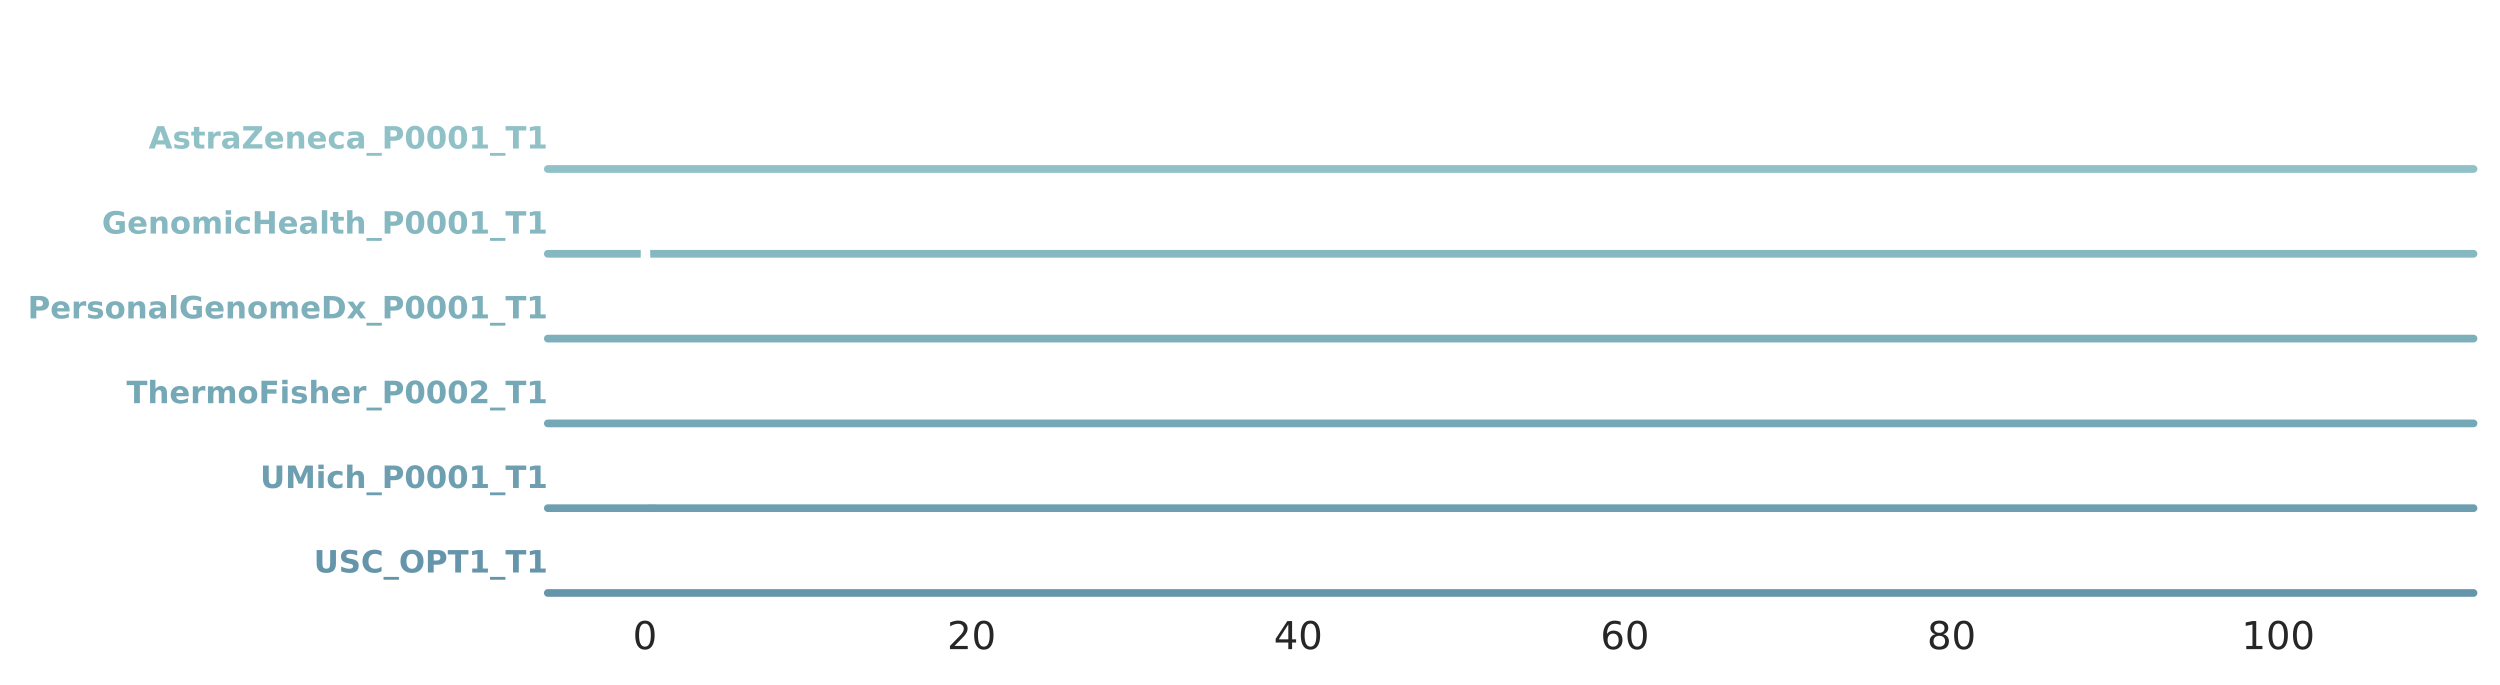 <?xml version="1.0" encoding="utf-8" standalone="no"?>
<!DOCTYPE svg PUBLIC "-//W3C//DTD SVG 1.1//EN"
  "http://www.w3.org/Graphics/SVG/1.1/DTD/svg11.dtd">
<!-- Created with matplotlib (http://matplotlib.org/) -->
<svg height="178pt" version="1.1" viewBox="0 0 650 178" width="650pt" xmlns="http://www.w3.org/2000/svg" xmlns:xlink="http://www.w3.org/1999/xlink">
 <defs>
  <style type="text/css">
*{stroke-linecap:butt;stroke-linejoin:round;}
  </style>
 </defs>
 <g id="figure_1">
  <g id="patch_1">
   <path d="M 0 178.051 
L 650.319 178.051 
L 650.319 0 
L 0 0 
z
" style="fill:#ffffff;"/>
  </g>
  <g id="axes_1">
   <g id="patch_2">
    <path d="M 142.429 43.943 
L 643.119 43.943 
L 643.119 7.2 
L 142.429 7.2 
z
" style="fill:none;"/>
   </g>
   <g id="matplotlib.axis_1">
    <g id="xtick_1">
     <g id="line2d_1"/>
    </g>
    <g id="xtick_2">
     <g id="line2d_2"/>
    </g>
    <g id="xtick_3">
     <g id="line2d_3"/>
    </g>
    <g id="xtick_4">
     <g id="line2d_4"/>
    </g>
    <g id="xtick_5">
     <g id="line2d_5"/>
    </g>
    <g id="xtick_6">
     <g id="line2d_6"/>
    </g>
   </g>
   <g id="matplotlib.axis_2"/>
   <g id="PolyCollection_1">
    <path d="M 166.449 43.878 
L 166.449 43.943 
L 168.825 43.943 
L 171.201 43.943 
L 173.577 43.943 
L 175.953 43.943 
L 178.329 43.943 
L 180.705 43.943 
L 183.081 43.943 
L 185.457 43.943 
L 187.833 43.943 
L 190.209 43.943 
L 192.585 43.943 
L 194.961 43.943 
L 197.337 43.943 
L 199.712 43.943 
L 202.088 43.943 
L 204.464 43.943 
L 206.84 43.943 
L 209.216 43.943 
L 211.592 43.943 
L 213.968 43.943 
L 216.344 43.943 
L 218.72 43.943 
L 221.096 43.943 
L 223.472 43.943 
L 225.848 43.943 
L 228.224 43.943 
L 230.599 43.943 
L 232.975 43.943 
L 235.351 43.943 
L 237.727 43.943 
L 240.103 43.943 
L 242.479 43.943 
L 244.855 43.943 
L 247.231 43.943 
L 249.607 43.943 
L 251.983 43.943 
L 254.359 43.943 
L 256.735 43.943 
L 259.111 43.943 
L 261.487 43.943 
L 263.862 43.943 
L 266.238 43.943 
L 268.614 43.943 
L 270.99 43.943 
L 273.366 43.943 
L 275.742 43.943 
L 278.118 43.943 
L 280.494 43.943 
L 282.87 43.943 
L 285.246 43.943 
L 287.622 43.943 
L 289.998 43.943 
L 292.374 43.943 
L 294.75 43.943 
L 297.125 43.943 
L 299.501 43.943 
L 301.877 43.943 
L 304.253 43.943 
L 306.629 43.943 
L 309.005 43.943 
L 311.381 43.943 
L 313.757 43.943 
L 316.133 43.943 
L 318.509 43.943 
L 320.885 43.943 
L 323.261 43.943 
L 325.637 43.943 
L 328.013 43.943 
L 330.388 43.943 
L 332.764 43.943 
L 335.14 43.943 
L 337.516 43.943 
L 339.892 43.943 
L 342.268 43.943 
L 344.644 43.943 
L 347.02 43.943 
L 349.396 43.943 
L 351.772 43.943 
L 354.148 43.943 
L 356.524 43.943 
L 358.9 43.943 
L 361.276 43.943 
L 363.651 43.943 
L 366.027 43.943 
L 368.403 43.943 
L 370.779 43.943 
L 373.155 43.943 
L 375.531 43.943 
L 377.907 43.943 
L 380.283 43.943 
L 382.659 43.943 
L 385.035 43.943 
L 387.411 43.943 
L 389.787 43.943 
L 392.163 43.943 
L 394.539 43.943 
L 396.914 43.943 
L 399.29 43.943 
L 401.666 43.943 
L 401.666 43.917 
L 401.666 43.917 
L 399.29 43.914 
L 396.914 43.91 
L 394.539 43.907 
L 392.163 43.904 
L 389.787 43.901 
L 387.411 43.898 
L 385.035 43.895 
L 382.659 43.891 
L 380.283 43.887 
L 377.907 43.883 
L 375.531 43.879 
L 373.155 43.874 
L 370.779 43.87 
L 368.403 43.866 
L 366.027 43.862 
L 363.651 43.859 
L 361.276 43.857 
L 358.9 43.857 
L 356.524 43.857 
L 354.148 43.857 
L 351.772 43.859 
L 349.396 43.86 
L 347.02 43.861 
L 344.644 43.862 
L 342.268 43.862 
L 339.892 43.86 
L 337.516 43.857 
L 335.14 43.853 
L 332.764 43.846 
L 330.388 43.838 
L 328.013 43.827 
L 325.637 43.815 
L 323.261 43.801 
L 320.885 43.786 
L 318.509 43.771 
L 316.133 43.756 
L 313.757 43.744 
L 311.381 43.734 
L 309.005 43.728 
L 306.629 43.726 
L 304.253 43.73 
L 301.877 43.737 
L 299.501 43.749 
L 297.125 43.763 
L 294.75 43.779 
L 292.374 43.797 
L 289.998 43.814 
L 287.622 43.83 
L 285.246 43.845 
L 282.87 43.858 
L 280.494 43.869 
L 278.118 43.879 
L 275.742 43.887 
L 273.366 43.894 
L 270.99 43.9 
L 268.614 43.904 
L 266.238 43.908 
L 263.862 43.911 
L 261.487 43.913 
L 259.111 43.913 
L 256.735 43.913 
L 254.359 43.911 
L 251.983 43.909 
L 249.607 43.905 
L 247.231 43.901 
L 244.855 43.896 
L 242.479 43.891 
L 240.103 43.885 
L 237.727 43.879 
L 235.351 43.874 
L 232.975 43.867 
L 230.599 43.861 
L 228.224 43.854 
L 225.848 43.847 
L 223.472 43.838 
L 221.096 43.829 
L 218.72 43.818 
L 216.344 43.806 
L 213.968 43.793 
L 211.592 43.78 
L 209.216 43.767 
L 206.84 43.755 
L 204.464 43.743 
L 202.088 43.734 
L 199.712 43.727 
L 197.337 43.724 
L 194.961 43.724 
L 192.585 43.727 
L 190.209 43.734 
L 187.833 43.744 
L 185.457 43.756 
L 183.081 43.77 
L 180.705 43.786 
L 178.329 43.803 
L 175.953 43.819 
L 173.577 43.835 
L 171.201 43.851 
L 168.825 43.865 
L 166.449 43.878 
z
" style="fill:#90c1c6;"/>
   </g>
   <g id="line2d_7">
    <path d="M 166.449 43.878 
L 168.825 43.865 
L 171.201 43.851 
L 173.577 43.835 
L 175.953 43.819 
L 178.329 43.803 
L 180.705 43.786 
L 183.081 43.77 
L 185.457 43.756 
L 187.833 43.744 
L 190.209 43.734 
L 192.585 43.727 
L 194.961 43.724 
L 197.337 43.724 
L 199.712 43.727 
L 202.088 43.734 
L 204.464 43.743 
L 206.84 43.755 
L 209.216 43.767 
L 211.592 43.78 
L 213.968 43.793 
L 216.344 43.806 
L 218.72 43.818 
L 221.096 43.829 
L 223.472 43.838 
L 225.848 43.847 
L 228.224 43.854 
L 230.599 43.861 
L 232.975 43.867 
L 235.351 43.874 
L 237.727 43.879 
L 240.103 43.885 
L 242.479 43.891 
L 244.855 43.896 
L 247.231 43.901 
L 249.607 43.905 
L 251.983 43.909 
L 254.359 43.911 
L 256.735 43.913 
L 259.111 43.913 
L 261.487 43.913 
L 263.862 43.911 
L 266.238 43.908 
L 268.614 43.904 
L 270.99 43.9 
L 273.366 43.894 
L 275.742 43.887 
L 278.118 43.879 
L 280.494 43.869 
L 282.87 43.858 
L 285.246 43.845 
L 287.622 43.83 
L 289.998 43.814 
L 292.374 43.797 
L 294.75 43.779 
L 297.125 43.763 
L 299.501 43.749 
L 301.877 43.737 
L 304.253 43.73 
L 306.629 43.726 
L 309.005 43.728 
L 311.381 43.734 
L 313.757 43.744 
L 316.133 43.756 
L 318.509 43.771 
L 320.885 43.786 
L 323.261 43.801 
L 325.637 43.815 
L 328.013 43.827 
L 330.388 43.838 
L 332.764 43.846 
L 335.14 43.853 
L 337.516 43.857 
L 339.892 43.86 
L 342.268 43.862 
L 344.644 43.862 
L 347.02 43.861 
L 349.396 43.86 
L 351.772 43.859 
L 354.148 43.857 
L 356.524 43.857 
L 358.9 43.857 
L 361.276 43.857 
L 363.651 43.859 
L 366.027 43.862 
L 368.403 43.866 
L 370.779 43.87 
L 373.155 43.874 
L 375.531 43.879 
L 377.907 43.883 
L 380.283 43.887 
L 382.659 43.891 
L 385.035 43.895 
L 387.411 43.898 
L 389.787 43.901 
L 392.163 43.904 
L 394.539 43.907 
L 396.914 43.91 
L 399.29 43.914 
L 401.666 43.917 
" style="fill:none;stroke:#90c1c6;stroke-linecap:round;stroke-width:1.5;"/>
   </g>
   <g id="line2d_8">
    <path d="M 166.449 43.878 
L 168.825 43.865 
L 171.201 43.851 
L 173.577 43.835 
L 175.953 43.819 
L 178.329 43.803 
L 180.705 43.786 
L 183.081 43.77 
L 185.457 43.756 
L 187.833 43.744 
L 190.209 43.734 
L 192.585 43.727 
L 194.961 43.724 
L 197.337 43.724 
L 199.712 43.727 
L 202.088 43.734 
L 204.464 43.743 
L 206.84 43.755 
L 209.216 43.767 
L 211.592 43.78 
L 213.968 43.793 
L 216.344 43.806 
L 218.72 43.818 
L 221.096 43.829 
L 223.472 43.838 
L 225.848 43.847 
L 228.224 43.854 
L 230.599 43.861 
L 232.975 43.867 
L 235.351 43.874 
L 237.727 43.879 
L 240.103 43.885 
L 242.479 43.891 
L 244.855 43.896 
L 247.231 43.901 
L 249.607 43.905 
L 251.983 43.909 
L 254.359 43.911 
L 256.735 43.913 
L 259.111 43.913 
L 261.487 43.913 
L 263.862 43.911 
L 266.238 43.908 
L 268.614 43.904 
L 270.99 43.9 
L 273.366 43.894 
L 275.742 43.887 
L 278.118 43.879 
L 280.494 43.869 
L 282.87 43.858 
L 285.246 43.845 
L 287.622 43.83 
L 289.998 43.814 
L 292.374 43.797 
L 294.75 43.779 
L 297.125 43.763 
L 299.501 43.749 
L 301.877 43.737 
L 304.253 43.73 
L 306.629 43.726 
L 309.005 43.728 
L 311.381 43.734 
L 313.757 43.744 
L 316.133 43.756 
L 318.509 43.771 
L 320.885 43.786 
L 323.261 43.801 
L 325.637 43.815 
L 328.013 43.827 
L 330.388 43.838 
L 332.764 43.846 
L 335.14 43.853 
L 337.516 43.857 
L 339.892 43.86 
L 342.268 43.862 
L 344.644 43.862 
L 347.02 43.861 
L 349.396 43.86 
L 351.772 43.859 
L 354.148 43.857 
L 356.524 43.857 
L 358.9 43.857 
L 361.276 43.857 
L 363.651 43.859 
L 366.027 43.862 
L 368.403 43.866 
L 370.779 43.87 
L 373.155 43.874 
L 375.531 43.879 
L 377.907 43.883 
L 380.283 43.887 
L 382.659 43.891 
L 385.035 43.895 
L 387.411 43.898 
L 389.787 43.901 
L 392.163 43.904 
L 394.539 43.907 
L 396.914 43.91 
L 399.29 43.914 
L 401.666 43.917 
" style="fill:none;stroke:#ffffff;stroke-linecap:round;stroke-width:2;"/>
   </g>
   <g id="line2d_9">
    <path d="M 142.429 43.943 
L 643.119 43.943 
" style="fill:none;stroke:#90c1c6;stroke-linecap:round;stroke-width:2;"/>
   </g>
   <g id="text_1">
    <!-- AstraZeneca_P0001_T1 -->
    <defs>
     <path d="M 53.422 13.281 
L 24.031 13.281 
L 19.391 0 
L 0.484 0 
L 27.484 72.906 
L 49.906 72.906 
L 76.906 0 
L 58.016 0 
z
M 28.719 26.812 
L 48.688 26.812 
L 38.719 55.812 
z
" id="DejaVuSans-Bold-41"/>
     <path d="M 51.125 52.984 
L 51.125 39.703 
Q 45.516 42.047 40.281 43.219 
Q 35.062 44.391 30.422 44.391 
Q 25.438 44.391 23.016 43.141 
Q 20.609 41.891 20.609 39.312 
Q 20.609 37.203 22.438 36.078 
Q 24.266 34.969 29 34.422 
L 32.078 33.984 
Q 45.516 32.281 50.141 28.375 
Q 54.781 24.469 54.781 16.109 
Q 54.781 7.375 48.328 2.969 
Q 41.891 -1.422 29.109 -1.422 
Q 23.688 -1.422 17.891 -0.562 
Q 12.109 0.297 6 2 
L 6 15.281 
Q 11.234 12.75 16.719 11.469 
Q 22.219 10.203 27.875 10.203 
Q 33.016 10.203 35.594 11.609 
Q 38.188 13.031 38.188 15.828 
Q 38.188 18.172 36.406 19.312 
Q 34.625 20.453 29.297 21.094 
L 26.219 21.484 
Q 14.547 22.953 9.859 26.906 
Q 5.172 30.859 5.172 38.922 
Q 5.172 47.609 11.125 51.797 
Q 17.094 56 29.391 56 
Q 34.234 56 39.547 55.266 
Q 44.875 54.547 51.125 52.984 
z
" id="DejaVuSans-Bold-73"/>
     <path d="M 27.484 70.219 
L 27.484 54.688 
L 45.516 54.688 
L 45.516 42.188 
L 27.484 42.188 
L 27.484 19 
Q 27.484 15.188 29 13.844 
Q 30.516 12.5 35.016 12.5 
L 44 12.5 
L 44 0 
L 29 0 
Q 18.656 0 14.328 4.312 
Q 10.016 8.641 10.016 19 
L 10.016 42.188 
L 1.312 42.188 
L 1.312 54.688 
L 10.016 54.688 
L 10.016 70.219 
z
" id="DejaVuSans-Bold-74"/>
     <path d="M 49.031 39.797 
Q 46.734 40.875 44.453 41.375 
Q 42.188 41.891 39.891 41.891 
Q 33.156 41.891 29.516 37.562 
Q 25.875 33.25 25.875 25.203 
L 25.875 0 
L 8.406 0 
L 8.406 54.688 
L 25.875 54.688 
L 25.875 45.703 
Q 29.25 51.078 33.609 53.531 
Q 37.984 56 44.094 56 
Q 44.969 56 45.984 55.922 
Q 47.016 55.859 48.969 55.609 
z
" id="DejaVuSans-Bold-72"/>
     <path d="M 32.906 24.609 
Q 27.438 24.609 24.672 22.75 
Q 21.922 20.906 21.922 17.281 
Q 21.922 13.969 24.141 12.078 
Q 26.375 10.203 30.328 10.203 
Q 35.25 10.203 38.625 13.734 
Q 42 17.281 42 22.609 
L 42 24.609 
z
M 59.625 31.203 
L 59.625 0 
L 42 0 
L 42 8.109 
Q 38.484 3.125 34.078 0.844 
Q 29.688 -1.422 23.391 -1.422 
Q 14.891 -1.422 9.594 3.531 
Q 4.297 8.5 4.297 16.406 
Q 4.297 26.031 10.906 30.516 
Q 17.531 35.016 31.688 35.016 
L 42 35.016 
L 42 36.375 
Q 42 40.531 38.719 42.453 
Q 35.453 44.391 28.516 44.391 
Q 22.906 44.391 18.062 43.266 
Q 13.234 42.141 9.078 39.891 
L 9.078 53.219 
Q 14.703 54.594 20.359 55.297 
Q 26.031 56 31.688 56 
Q 46.484 56 53.047 50.172 
Q 59.625 44.344 59.625 31.203 
z
" id="DejaVuSans-Bold-61"/>
     <path d="M 5.609 72.906 
L 66.891 72.906 
L 66.891 61.531 
L 27.781 14.203 
L 68.016 14.203 
L 68.016 0 
L 4.5 0 
L 4.5 11.375 
L 43.609 58.688 
L 5.609 58.688 
z
" id="DejaVuSans-Bold-5a"/>
     <path d="M 62.984 27.484 
L 62.984 22.516 
L 22.125 22.516 
Q 22.75 16.359 26.562 13.281 
Q 30.375 10.203 37.203 10.203 
Q 42.719 10.203 48.5 11.844 
Q 54.297 13.484 60.406 16.797 
L 60.406 3.328 
Q 54.203 0.984 48 -0.219 
Q 41.797 -1.422 35.594 -1.422 
Q 20.75 -1.422 12.516 6.125 
Q 4.297 13.672 4.297 27.297 
Q 4.297 40.672 12.375 48.328 
Q 20.453 56 34.625 56 
Q 47.516 56 55.25 48.234 
Q 62.984 40.484 62.984 27.484 
z
M 45.016 33.297 
Q 45.016 38.281 42.109 41.328 
Q 39.203 44.391 34.516 44.391 
Q 29.438 44.391 26.266 41.531 
Q 23.094 38.672 22.312 33.297 
z
" id="DejaVuSans-Bold-65"/>
     <path d="M 63.375 33.297 
L 63.375 0 
L 45.797 0 
L 45.797 5.422 
L 45.797 25.484 
Q 45.797 32.562 45.484 35.25 
Q 45.172 37.938 44.391 39.203 
Q 43.359 40.922 41.594 41.875 
Q 39.844 42.828 37.594 42.828 
Q 32.125 42.828 29 38.594 
Q 25.875 34.375 25.875 26.906 
L 25.875 0 
L 8.406 0 
L 8.406 54.688 
L 25.875 54.688 
L 25.875 46.688 
Q 29.828 51.469 34.266 53.734 
Q 38.719 56 44.094 56 
Q 53.562 56 58.469 50.188 
Q 63.375 44.391 63.375 33.297 
z
" id="DejaVuSans-Bold-6e"/>
     <path d="M 52.594 52.984 
L 52.594 38.719 
Q 49.031 41.156 45.438 42.328 
Q 41.844 43.5 37.984 43.5 
Q 30.672 43.5 26.594 39.234 
Q 22.516 34.969 22.516 27.297 
Q 22.516 19.625 26.594 15.344 
Q 30.672 11.078 37.984 11.078 
Q 42.094 11.078 45.781 12.297 
Q 49.469 13.531 52.594 15.922 
L 52.594 1.609 
Q 48.484 0.094 44.266 -0.656 
Q 40.047 -1.422 35.797 -1.422 
Q 21 -1.422 12.641 6.172 
Q 4.297 13.766 4.297 27.297 
Q 4.297 40.828 12.641 48.406 
Q 21 56 35.797 56 
Q 40.094 56 44.266 55.25 
Q 48.438 54.5 52.594 52.984 
z
" id="DejaVuSans-Bold-63"/>
     <path d="M 50 -14.312 
L 50 -23.578 
L 0 -23.578 
L 0 -14.312 
z
" id="DejaVuSans-Bold-5f"/>
     <path d="M 9.188 72.906 
L 40.375 72.906 
Q 54.297 72.906 61.734 66.719 
Q 69.188 60.547 69.188 49.125 
Q 69.188 37.641 61.734 31.469 
Q 54.297 25.297 40.375 25.297 
L 27.984 25.297 
L 27.984 0 
L 9.188 0 
z
M 27.984 59.281 
L 27.984 38.922 
L 38.375 38.922 
Q 43.844 38.922 46.828 41.578 
Q 49.812 44.234 49.812 49.125 
Q 49.812 54 46.828 56.641 
Q 43.844 59.281 38.375 59.281 
z
" id="DejaVuSans-Bold-50"/>
     <path d="M 46 36.531 
Q 46 50.203 43.438 55.781 
Q 40.875 61.375 34.812 61.375 
Q 28.766 61.375 26.172 55.781 
Q 23.578 50.203 23.578 36.531 
Q 23.578 22.703 26.172 17.031 
Q 28.766 11.375 34.812 11.375 
Q 40.828 11.375 43.406 17.031 
Q 46 22.703 46 36.531 
z
M 64.797 36.375 
Q 64.797 18.266 56.984 8.422 
Q 49.172 -1.422 34.812 -1.422 
Q 20.406 -1.422 12.594 8.422 
Q 4.781 18.266 4.781 36.375 
Q 4.781 54.547 12.594 64.375 
Q 20.406 74.219 34.812 74.219 
Q 49.172 74.219 56.984 64.375 
Q 64.797 54.547 64.797 36.375 
z
" id="DejaVuSans-Bold-30"/>
     <path d="M 11.719 12.984 
L 28.328 12.984 
L 28.328 60.109 
L 11.281 56.594 
L 11.281 69.391 
L 28.219 72.906 
L 46.094 72.906 
L 46.094 12.984 
L 62.703 12.984 
L 62.703 0 
L 11.719 0 
z
" id="DejaVuSans-Bold-31"/>
     <path d="M 0.484 72.906 
L 67.672 72.906 
L 67.672 58.688 
L 43.5 58.688 
L 43.5 0 
L 24.703 0 
L 24.703 58.688 
L 0.484 58.688 
z
" id="DejaVuSans-Bold-54"/>
    </defs>
    <g style="fill:#90c1c6;" transform="translate(38.666 38.62)scale(0.08 -0.08)">
     <use xlink:href="#DejaVuSans-Bold-41"/>
     <use x="77.393" xlink:href="#DejaVuSans-Bold-73"/>
     <use x="136.914" xlink:href="#DejaVuSans-Bold-74"/>
     <use x="184.717" xlink:href="#DejaVuSans-Bold-72"/>
     <use x="234.033" xlink:href="#DejaVuSans-Bold-61"/>
     <use x="301.514" xlink:href="#DejaVuSans-Bold-5a"/>
     <use x="374.023" xlink:href="#DejaVuSans-Bold-65"/>
     <use x="441.846" xlink:href="#DejaVuSans-Bold-6e"/>
     <use x="513.037" xlink:href="#DejaVuSans-Bold-65"/>
     <use x="580.859" xlink:href="#DejaVuSans-Bold-63"/>
     <use x="640.137" xlink:href="#DejaVuSans-Bold-61"/>
     <use x="707.617" xlink:href="#DejaVuSans-Bold-5f"/>
     <use x="757.617" xlink:href="#DejaVuSans-Bold-50"/>
     <use x="830.908" xlink:href="#DejaVuSans-Bold-30"/>
     <use x="900.488" xlink:href="#DejaVuSans-Bold-30"/>
     <use x="970.068" xlink:href="#DejaVuSans-Bold-30"/>
     <use x="1039.648" xlink:href="#DejaVuSans-Bold-31"/>
     <use x="1109.229" xlink:href="#DejaVuSans-Bold-5f"/>
     <use x="1159.229" xlink:href="#DejaVuSans-Bold-54"/>
     <use x="1227.441" xlink:href="#DejaVuSans-Bold-31"/>
    </g>
   </g>
  </g>
  <g id="axes_2">
   <g id="patch_3">
    <path d="M 142.429 65.989 
L 643.119 65.989 
L 643.119 29.246 
L 142.429 29.246 
z
" style="fill:none;"/>
   </g>
   <g id="matplotlib.axis_3">
    <g id="xtick_7">
     <g id="line2d_10"/>
    </g>
    <g id="xtick_8">
     <g id="line2d_11"/>
    </g>
    <g id="xtick_9">
     <g id="line2d_12"/>
    </g>
    <g id="xtick_10">
     <g id="line2d_13"/>
    </g>
    <g id="xtick_11">
     <g id="line2d_14"/>
    </g>
    <g id="xtick_12">
     <g id="line2d_15"/>
    </g>
   </g>
   <g id="matplotlib.axis_4"/>
   <g id="PolyCollection_2">
    <path d="M 187.465 65.932 
L 187.465 65.989 
L 189.141 65.989 
L 190.817 65.989 
L 192.493 65.989 
L 194.169 65.989 
L 195.845 65.989 
L 197.521 65.989 
L 199.197 65.989 
L 200.873 65.989 
L 202.549 65.989 
L 204.225 65.989 
L 205.901 65.989 
L 207.577 65.989 
L 209.253 65.989 
L 210.929 65.989 
L 212.604 65.989 
L 214.28 65.989 
L 215.956 65.989 
L 217.632 65.989 
L 219.308 65.989 
L 220.984 65.989 
L 222.66 65.989 
L 224.336 65.989 
L 226.012 65.989 
L 227.688 65.989 
L 229.364 65.989 
L 231.04 65.989 
L 232.716 65.989 
L 234.392 65.989 
L 236.068 65.989 
L 237.744 65.989 
L 239.42 65.989 
L 241.096 65.989 
L 242.771 65.989 
L 244.447 65.989 
L 246.123 65.989 
L 247.799 65.989 
L 249.475 65.989 
L 251.151 65.989 
L 252.827 65.989 
L 254.503 65.989 
L 256.179 65.989 
L 257.855 65.989 
L 259.531 65.989 
L 261.207 65.989 
L 262.883 65.989 
L 264.559 65.989 
L 266.235 65.989 
L 267.911 65.989 
L 269.587 65.989 
L 271.263 65.989 
L 272.938 65.989 
L 274.614 65.989 
L 276.29 65.989 
L 277.966 65.989 
L 279.642 65.989 
L 281.318 65.989 
L 282.994 65.989 
L 284.67 65.989 
L 286.346 65.989 
L 288.022 65.989 
L 289.698 65.989 
L 291.374 65.989 
L 293.05 65.989 
L 294.726 65.989 
L 296.402 65.989 
L 298.078 65.989 
L 299.754 65.989 
L 301.43 65.989 
L 303.105 65.989 
L 304.781 65.989 
L 306.457 65.989 
L 308.133 65.989 
L 309.809 65.989 
L 311.485 65.989 
L 313.161 65.989 
L 314.837 65.989 
L 316.513 65.989 
L 318.189 65.989 
L 319.865 65.989 
L 321.541 65.989 
L 323.217 65.989 
L 324.893 65.989 
L 326.569 65.989 
L 328.245 65.989 
L 329.921 65.989 
L 331.597 65.989 
L 333.272 65.989 
L 334.948 65.989 
L 336.624 65.989 
L 338.3 65.989 
L 339.976 65.989 
L 341.652 65.989 
L 343.328 65.989 
L 345.004 65.989 
L 346.68 65.989 
L 348.356 65.989 
L 350.032 65.989 
L 351.708 65.989 
L 353.384 65.989 
L 353.384 65.983 
L 353.384 65.983 
L 351.708 65.982 
L 350.032 65.982 
L 348.356 65.982 
L 346.68 65.982 
L 345.004 65.982 
L 343.328 65.982 
L 341.652 65.981 
L 339.976 65.981 
L 338.3 65.98 
L 336.624 65.979 
L 334.948 65.979 
L 333.272 65.978 
L 331.597 65.977 
L 329.921 65.975 
L 328.245 65.974 
L 326.569 65.971 
L 324.893 65.968 
L 323.217 65.964 
L 321.541 65.96 
L 319.865 65.955 
L 318.189 65.949 
L 316.513 65.943 
L 314.837 65.938 
L 313.161 65.933 
L 311.485 65.928 
L 309.809 65.923 
L 308.133 65.919 
L 306.457 65.914 
L 304.781 65.91 
L 303.105 65.906 
L 301.43 65.903 
L 299.754 65.9 
L 298.078 65.896 
L 296.402 65.892 
L 294.726 65.888 
L 293.05 65.882 
L 291.374 65.876 
L 289.698 65.868 
L 288.022 65.861 
L 286.346 65.854 
L 284.67 65.847 
L 282.994 65.84 
L 281.318 65.834 
L 279.642 65.826 
L 277.966 65.818 
L 276.29 65.807 
L 274.614 65.794 
L 272.938 65.779 
L 271.263 65.762 
L 269.587 65.744 
L 267.911 65.727 
L 266.235 65.712 
L 264.559 65.701 
L 262.883 65.693 
L 261.207 65.689 
L 259.531 65.688 
L 257.855 65.691 
L 256.179 65.695 
L 254.503 65.7 
L 252.827 65.705 
L 251.151 65.708 
L 249.475 65.711 
L 247.799 65.712 
L 246.123 65.713 
L 244.447 65.715 
L 242.771 65.716 
L 241.096 65.719 
L 239.42 65.722 
L 237.744 65.726 
L 236.068 65.73 
L 234.392 65.733 
L 232.716 65.736 
L 231.04 65.738 
L 229.364 65.74 
L 227.688 65.742 
L 226.012 65.745 
L 224.336 65.748 
L 222.66 65.753 
L 220.984 65.757 
L 219.308 65.761 
L 217.632 65.765 
L 215.956 65.767 
L 214.28 65.767 
L 212.604 65.765 
L 210.929 65.762 
L 209.253 65.759 
L 207.577 65.756 
L 205.901 65.754 
L 204.225 65.755 
L 202.549 65.759 
L 200.873 65.767 
L 199.197 65.78 
L 197.521 65.796 
L 195.845 65.816 
L 194.169 65.839 
L 192.493 65.864 
L 190.817 65.889 
L 189.141 65.912 
L 187.465 65.932 
z
" style="fill:#85b8c0;"/>
   </g>
   <g id="line2d_16">
    <path d="M 187.465 65.932 
L 189.141 65.912 
L 190.817 65.889 
L 192.493 65.864 
L 194.169 65.839 
L 195.845 65.816 
L 197.521 65.796 
L 199.197 65.78 
L 200.873 65.767 
L 202.549 65.759 
L 204.225 65.755 
L 205.901 65.754 
L 207.577 65.756 
L 209.253 65.759 
L 210.929 65.762 
L 212.604 65.765 
L 214.28 65.767 
L 215.956 65.767 
L 217.632 65.765 
L 219.308 65.761 
L 220.984 65.757 
L 222.66 65.753 
L 224.336 65.748 
L 226.012 65.745 
L 227.688 65.742 
L 229.364 65.74 
L 231.04 65.738 
L 232.716 65.736 
L 234.392 65.733 
L 236.068 65.73 
L 237.744 65.726 
L 239.42 65.722 
L 241.096 65.719 
L 242.771 65.716 
L 244.447 65.715 
L 246.123 65.713 
L 247.799 65.712 
L 249.475 65.711 
L 251.151 65.708 
L 252.827 65.705 
L 254.503 65.7 
L 256.179 65.695 
L 257.855 65.691 
L 259.531 65.688 
L 261.207 65.689 
L 262.883 65.693 
L 264.559 65.701 
L 266.235 65.712 
L 267.911 65.727 
L 269.587 65.744 
L 271.263 65.762 
L 272.938 65.779 
L 274.614 65.794 
L 276.29 65.807 
L 277.966 65.818 
L 279.642 65.826 
L 281.318 65.834 
L 282.994 65.84 
L 284.67 65.847 
L 286.346 65.854 
L 288.022 65.861 
L 289.698 65.868 
L 291.374 65.876 
L 293.05 65.882 
L 294.726 65.888 
L 296.402 65.892 
L 298.078 65.896 
L 299.754 65.9 
L 301.43 65.903 
L 303.105 65.906 
L 304.781 65.91 
L 306.457 65.914 
L 308.133 65.919 
L 309.809 65.923 
L 311.485 65.928 
L 313.161 65.933 
L 314.837 65.938 
L 316.513 65.943 
L 318.189 65.949 
L 319.865 65.955 
L 321.541 65.96 
L 323.217 65.964 
L 324.893 65.968 
L 326.569 65.971 
L 328.245 65.974 
L 329.921 65.975 
L 331.597 65.977 
L 333.272 65.978 
L 334.948 65.979 
L 336.624 65.979 
L 338.3 65.98 
L 339.976 65.981 
L 341.652 65.981 
L 343.328 65.982 
L 345.004 65.982 
L 346.68 65.982 
L 348.356 65.982 
L 350.032 65.982 
L 351.708 65.982 
L 353.384 65.983 
" style="fill:none;stroke:#85b8c0;stroke-linecap:round;stroke-width:1.5;"/>
   </g>
   <g id="line2d_17">
    <path d="M 187.465 65.932 
L 189.141 65.912 
L 190.817 65.889 
L 192.493 65.864 
L 194.169 65.839 
L 195.845 65.816 
L 197.521 65.796 
L 199.197 65.78 
L 200.873 65.767 
L 202.549 65.759 
L 204.225 65.755 
L 205.901 65.754 
L 207.577 65.756 
L 209.253 65.759 
L 210.929 65.762 
L 212.604 65.765 
L 214.28 65.767 
L 215.956 65.767 
L 217.632 65.765 
L 219.308 65.761 
L 220.984 65.757 
L 222.66 65.753 
L 224.336 65.748 
L 226.012 65.745 
L 227.688 65.742 
L 229.364 65.74 
L 231.04 65.738 
L 232.716 65.736 
L 234.392 65.733 
L 236.068 65.73 
L 237.744 65.726 
L 239.42 65.722 
L 241.096 65.719 
L 242.771 65.716 
L 244.447 65.715 
L 246.123 65.713 
L 247.799 65.712 
L 249.475 65.711 
L 251.151 65.708 
L 252.827 65.705 
L 254.503 65.7 
L 256.179 65.695 
L 257.855 65.691 
L 259.531 65.688 
L 261.207 65.689 
L 262.883 65.693 
L 264.559 65.701 
L 266.235 65.712 
L 267.911 65.727 
L 269.587 65.744 
L 271.263 65.762 
L 272.938 65.779 
L 274.614 65.794 
L 276.29 65.807 
L 277.966 65.818 
L 279.642 65.826 
L 281.318 65.834 
L 282.994 65.84 
L 284.67 65.847 
L 286.346 65.854 
L 288.022 65.861 
L 289.698 65.868 
L 291.374 65.876 
L 293.05 65.882 
L 294.726 65.888 
L 296.402 65.892 
L 298.078 65.896 
L 299.754 65.9 
L 301.43 65.903 
L 303.105 65.906 
L 304.781 65.91 
L 306.457 65.914 
L 308.133 65.919 
L 309.809 65.923 
L 311.485 65.928 
L 313.161 65.933 
L 314.837 65.938 
L 316.513 65.943 
L 318.189 65.949 
L 319.865 65.955 
L 321.541 65.96 
L 323.217 65.964 
L 324.893 65.968 
L 326.569 65.971 
L 328.245 65.974 
L 329.921 65.975 
L 331.597 65.977 
L 333.272 65.978 
L 334.948 65.979 
L 336.624 65.979 
L 338.3 65.98 
L 339.976 65.981 
L 341.652 65.981 
L 343.328 65.982 
L 345.004 65.982 
L 346.68 65.982 
L 348.356 65.982 
L 350.032 65.982 
L 351.708 65.982 
L 353.384 65.983 
" style="fill:none;stroke:#ffffff;stroke-linecap:round;stroke-width:2;"/>
   </g>
   <g id="line2d_18">
    <path d="M 142.429 65.989 
L 643.119 65.989 
" style="fill:none;stroke:#85b8c0;stroke-linecap:round;stroke-width:2;"/>
   </g>
   <g id="text_2">
    <!-- GenomicHealth_P0001_T1 -->
    <defs>
     <path d="M 74.703 5.422 
Q 67.672 2 60.109 0.281 
Q 52.547 -1.422 44.484 -1.422 
Q 26.266 -1.422 15.625 8.766 
Q 4.984 18.953 4.984 36.375 
Q 4.984 54 15.812 64.109 
Q 26.656 74.219 45.516 74.219 
Q 52.781 74.219 59.438 72.844 
Q 66.109 71.484 72.016 68.797 
L 72.016 53.719 
Q 65.922 57.172 59.891 58.875 
Q 53.859 60.594 47.797 60.594 
Q 36.578 60.594 30.5 54.312 
Q 24.422 48.047 24.422 36.375 
Q 24.422 24.812 30.281 18.5 
Q 36.141 12.203 46.922 12.203 
Q 49.859 12.203 52.375 12.562 
Q 54.891 12.938 56.891 13.719 
L 56.891 27.875 
L 45.406 27.875 
L 45.406 40.484 
L 74.703 40.484 
z
" id="DejaVuSans-Bold-47"/>
     <path d="M 34.422 43.5 
Q 28.609 43.5 25.562 39.328 
Q 22.516 35.156 22.516 27.297 
Q 22.516 19.438 25.562 15.25 
Q 28.609 11.078 34.422 11.078 
Q 40.141 11.078 43.156 15.25 
Q 46.188 19.438 46.188 27.297 
Q 46.188 35.156 43.156 39.328 
Q 40.141 43.5 34.422 43.5 
z
M 34.422 56 
Q 48.531 56 56.469 48.375 
Q 64.406 40.766 64.406 27.297 
Q 64.406 13.812 56.469 6.188 
Q 48.531 -1.422 34.422 -1.422 
Q 20.266 -1.422 12.281 6.188 
Q 4.297 13.812 4.297 27.297 
Q 4.297 40.766 12.281 48.375 
Q 20.266 56 34.422 56 
z
" id="DejaVuSans-Bold-6f"/>
     <path d="M 59.078 45.609 
Q 62.406 50.688 66.969 53.344 
Q 71.531 56 77 56 
Q 86.422 56 91.359 50.188 
Q 96.297 44.391 96.297 33.297 
L 96.297 0 
L 78.719 0 
L 78.719 28.516 
Q 78.766 29.156 78.781 29.828 
Q 78.812 30.516 78.812 31.781 
Q 78.812 37.594 77.094 40.203 
Q 75.391 42.828 71.578 42.828 
Q 66.609 42.828 63.891 38.719 
Q 61.188 34.625 61.078 26.859 
L 61.078 0 
L 43.5 0 
L 43.5 28.516 
Q 43.5 37.594 41.938 40.203 
Q 40.375 42.828 36.375 42.828 
Q 31.344 42.828 28.609 38.703 
Q 25.875 34.578 25.875 26.906 
L 25.875 0 
L 8.297 0 
L 8.297 54.688 
L 25.875 54.688 
L 25.875 46.688 
Q 29.109 51.312 33.281 53.656 
Q 37.453 56 42.484 56 
Q 48.141 56 52.484 53.266 
Q 56.844 50.531 59.078 45.609 
z
" id="DejaVuSans-Bold-6d"/>
     <path d="M 8.406 54.688 
L 25.875 54.688 
L 25.875 0 
L 8.406 0 
z
M 8.406 75.984 
L 25.875 75.984 
L 25.875 61.719 
L 8.406 61.719 
z
" id="DejaVuSans-Bold-69"/>
     <path d="M 9.188 72.906 
L 27.984 72.906 
L 27.984 45.125 
L 55.719 45.125 
L 55.719 72.906 
L 74.516 72.906 
L 74.516 0 
L 55.719 0 
L 55.719 30.906 
L 27.984 30.906 
L 27.984 0 
L 9.188 0 
z
" id="DejaVuSans-Bold-48"/>
     <path d="M 8.406 75.984 
L 25.875 75.984 
L 25.875 0 
L 8.406 0 
z
" id="DejaVuSans-Bold-6c"/>
     <path d="M 63.375 33.297 
L 63.375 0 
L 45.797 0 
L 45.797 5.422 
L 45.797 25.391 
Q 45.797 32.562 45.484 35.25 
Q 45.172 37.938 44.391 39.203 
Q 43.359 40.922 41.594 41.875 
Q 39.844 42.828 37.594 42.828 
Q 32.125 42.828 29 38.594 
Q 25.875 34.375 25.875 26.906 
L 25.875 0 
L 8.406 0 
L 8.406 75.984 
L 25.875 75.984 
L 25.875 46.688 
Q 29.828 51.469 34.266 53.734 
Q 38.719 56 44.094 56 
Q 53.562 56 58.469 50.188 
Q 63.375 44.391 63.375 33.297 
z
" id="DejaVuSans-Bold-68"/>
    </defs>
    <g style="fill:#85b8c0;" transform="translate(26.49 60.737)scale(0.08 -0.08)">
     <use xlink:href="#DejaVuSans-Bold-47"/>
     <use x="82.08" xlink:href="#DejaVuSans-Bold-65"/>
     <use x="149.902" xlink:href="#DejaVuSans-Bold-6e"/>
     <use x="221.094" xlink:href="#DejaVuSans-Bold-6f"/>
     <use x="289.795" xlink:href="#DejaVuSans-Bold-6d"/>
     <use x="393.994" xlink:href="#DejaVuSans-Bold-69"/>
     <use x="428.271" xlink:href="#DejaVuSans-Bold-63"/>
     <use x="487.549" xlink:href="#DejaVuSans-Bold-48"/>
     <use x="571.24" xlink:href="#DejaVuSans-Bold-65"/>
     <use x="639.062" xlink:href="#DejaVuSans-Bold-61"/>
     <use x="706.543" xlink:href="#DejaVuSans-Bold-6c"/>
     <use x="740.82" xlink:href="#DejaVuSans-Bold-74"/>
     <use x="788.623" xlink:href="#DejaVuSans-Bold-68"/>
     <use x="859.814" xlink:href="#DejaVuSans-Bold-5f"/>
     <use x="909.814" xlink:href="#DejaVuSans-Bold-50"/>
     <use x="983.105" xlink:href="#DejaVuSans-Bold-30"/>
     <use x="1052.686" xlink:href="#DejaVuSans-Bold-30"/>
     <use x="1122.266" xlink:href="#DejaVuSans-Bold-30"/>
     <use x="1191.846" xlink:href="#DejaVuSans-Bold-31"/>
     <use x="1261.426" xlink:href="#DejaVuSans-Bold-5f"/>
     <use x="1311.426" xlink:href="#DejaVuSans-Bold-54"/>
     <use x="1379.639" xlink:href="#DejaVuSans-Bold-31"/>
    </g>
   </g>
  </g>
  <g id="axes_3">
   <g id="patch_4">
    <path d="M 142.429 88.035 
L 643.119 88.035 
L 643.119 51.292 
L 142.429 51.292 
z
" style="fill:none;"/>
   </g>
   <g id="matplotlib.axis_5">
    <g id="xtick_13">
     <g id="line2d_19"/>
    </g>
    <g id="xtick_14">
     <g id="line2d_20"/>
    </g>
    <g id="xtick_15">
     <g id="line2d_21"/>
    </g>
    <g id="xtick_16">
     <g id="line2d_22"/>
    </g>
    <g id="xtick_17">
     <g id="line2d_23"/>
    </g>
    <g id="xtick_18">
     <g id="line2d_24"/>
    </g>
   </g>
   <g id="matplotlib.axis_6"/>
   <g id="PolyCollection_3">
    <path d="M 165.187 88.035 
L 165.187 88.035 
L 165.296 88.035 
L 165.405 88.035 
L 165.514 88.035 
L 165.623 88.035 
L 165.731 88.035 
L 165.84 88.035 
L 165.949 88.035 
L 166.058 88.035 
L 166.166 88.035 
L 166.275 88.035 
L 166.384 88.035 
L 166.493 88.035 
L 166.602 88.035 
L 166.71 88.035 
L 166.819 88.035 
L 166.928 88.035 
L 167.037 88.035 
L 167.146 88.035 
L 167.254 88.035 
L 167.363 88.035 
L 167.472 88.035 
L 167.581 88.035 
L 167.689 88.035 
L 167.798 88.035 
L 167.907 88.035 
L 168.016 88.035 
L 168.125 88.035 
L 168.233 88.035 
L 168.342 88.035 
L 168.451 88.035 
L 168.56 88.035 
L 168.669 88.035 
L 168.777 88.035 
L 168.886 88.035 
L 168.995 88.035 
L 169.104 88.035 
L 169.213 88.035 
L 169.321 88.035 
L 169.43 88.035 
L 169.539 88.035 
L 169.648 88.035 
L 169.756 88.035 
L 169.865 88.035 
L 169.974 88.035 
L 170.083 88.035 
L 170.192 88.035 
L 170.3 88.035 
L 170.409 88.035 
L 170.518 88.035 
L 170.627 88.035 
L 170.736 88.035 
L 170.844 88.035 
L 170.953 88.035 
L 171.062 88.035 
L 171.171 88.035 
L 171.279 88.035 
L 171.388 88.035 
L 171.497 88.035 
L 171.606 88.035 
L 171.715 88.035 
L 171.823 88.035 
L 171.932 88.035 
L 172.041 88.035 
L 172.15 88.035 
L 172.259 88.035 
L 172.367 88.035 
L 172.476 88.035 
L 172.585 88.035 
L 172.694 88.035 
L 172.802 88.035 
L 172.911 88.035 
L 173.02 88.035 
L 173.129 88.035 
L 173.238 88.035 
L 173.346 88.035 
L 173.455 88.035 
L 173.564 88.035 
L 173.673 88.035 
L 173.782 88.035 
L 173.89 88.035 
L 173.999 88.035 
L 174.108 88.035 
L 174.217 88.035 
L 174.326 88.035 
L 174.434 88.035 
L 174.543 88.035 
L 174.652 88.035 
L 174.761 88.035 
L 174.869 88.035 
L 174.978 88.035 
L 175.087 88.035 
L 175.196 88.035 
L 175.305 88.035 
L 175.413 88.035 
L 175.522 88.035 
L 175.631 88.035 
L 175.74 88.035 
L 175.849 88.035 
L 175.957 88.035 
L 175.957 88.035 
L 175.957 88.035 
L 175.849 88.035 
L 175.74 88.035 
L 175.631 88.035 
L 175.522 88.035 
L 175.413 88.035 
L 175.305 88.035 
L 175.196 88.035 
L 175.087 88.035 
L 174.978 88.035 
L 174.869 88.035 
L 174.761 88.035 
L 174.652 88.035 
L 174.543 88.035 
L 174.434 88.035 
L 174.326 88.035 
L 174.217 88.033 
L 174.108 88.022 
L 173.999 87.984 
L 173.89 87.875 
L 173.782 87.639 
L 173.673 87.255 
L 173.564 86.818 
L 173.455 86.528 
L 173.346 86.556 
L 173.238 86.883 
L 173.129 87.323 
L 173.02 87.686 
L 172.911 87.9 
L 172.802 87.993 
L 172.694 88.025 
L 172.585 88.033 
L 172.476 88.035 
L 172.367 88.035 
L 172.259 88.035 
L 172.15 88.035 
L 172.041 88.035 
L 171.932 88.035 
L 171.823 88.035 
L 171.715 88.035 
L 171.606 88.035 
L 171.497 88.035 
L 171.388 88.034 
L 171.279 88.03 
L 171.171 88.01 
L 171.062 87.947 
L 170.953 87.786 
L 170.844 87.479 
L 170.736 87.051 
L 170.627 86.654 
L 170.518 86.497 
L 170.409 86.677 
L 170.3 87.083 
L 170.192 87.506 
L 170.083 87.802 
L 169.974 87.954 
L 169.865 88.013 
L 169.756 88.029 
L 169.648 88.029 
L 169.539 88.009 
L 169.43 87.937 
L 169.321 87.732 
L 169.213 87.282 
L 169.104 86.511 
L 168.995 85.499 
L 168.886 84.502 
L 168.777 83.807 
L 168.669 83.523 
L 168.56 83.486 
L 168.451 83.227 
L 168.342 81.879 
L 168.233 78.242 
L 168.125 71.536 
L 168.016 62.754 
L 167.907 55.251 
L 167.798 53.042 
L 167.689 57.651 
L 167.581 66.705 
L 167.472 75.977 
L 167.363 82.562 
L 167.254 86.045 
L 167.146 87.457 
L 167.037 87.901 
L 166.928 88.01 
L 166.819 88.032 
L 166.71 88.035 
L 166.602 88.035 
L 166.493 88.035 
L 166.384 88.035 
L 166.275 88.035 
L 166.166 88.035 
L 166.058 88.035 
L 165.949 88.035 
L 165.84 88.035 
L 165.731 88.035 
L 165.623 88.035 
L 165.514 88.035 
L 165.405 88.035 
L 165.296 88.035 
L 165.187 88.035 
z
" style="fill:#7db0bb;"/>
   </g>
   <g id="line2d_25">
    <path d="M 165.187 88.035 
L 165.296 88.035 
L 165.405 88.035 
L 165.514 88.035 
L 165.623 88.035 
L 165.731 88.035 
L 165.84 88.035 
L 165.949 88.035 
L 166.058 88.035 
L 166.166 88.035 
L 166.275 88.035 
L 166.384 88.035 
L 166.493 88.035 
L 166.602 88.035 
L 166.71 88.035 
L 166.819 88.032 
L 166.928 88.01 
L 167.037 87.901 
L 167.146 87.457 
L 167.254 86.045 
L 167.363 82.562 
L 167.472 75.977 
L 167.581 66.705 
L 167.689 57.651 
L 167.798 53.042 
L 167.907 55.251 
L 168.016 62.754 
L 168.125 71.536 
L 168.233 78.242 
L 168.342 81.879 
L 168.451 83.227 
L 168.56 83.486 
L 168.669 83.523 
L 168.777 83.807 
L 168.886 84.502 
L 168.995 85.499 
L 169.104 86.511 
L 169.213 87.282 
L 169.321 87.732 
L 169.43 87.937 
L 169.539 88.009 
L 169.648 88.029 
L 169.756 88.029 
L 169.865 88.013 
L 169.974 87.954 
L 170.083 87.802 
L 170.192 87.506 
L 170.3 87.083 
L 170.409 86.677 
L 170.518 86.497 
L 170.627 86.654 
L 170.736 87.051 
L 170.844 87.479 
L 170.953 87.786 
L 171.062 87.947 
L 171.171 88.01 
L 171.279 88.03 
L 171.388 88.034 
L 171.497 88.035 
L 171.606 88.035 
L 171.715 88.035 
L 171.823 88.035 
L 171.932 88.035 
L 172.041 88.035 
L 172.15 88.035 
L 172.259 88.035 
L 172.367 88.035 
L 172.476 88.035 
L 172.585 88.033 
L 172.694 88.025 
L 172.802 87.993 
L 172.911 87.9 
L 173.02 87.686 
L 173.129 87.323 
L 173.238 86.883 
L 173.346 86.556 
L 173.455 86.528 
L 173.564 86.818 
L 173.673 87.255 
L 173.782 87.639 
L 173.89 87.875 
L 173.999 87.984 
L 174.108 88.022 
L 174.217 88.033 
L 174.326 88.035 
L 174.434 88.035 
L 174.543 88.035 
L 174.652 88.035 
L 174.761 88.035 
L 174.869 88.035 
L 174.978 88.035 
L 175.087 88.035 
L 175.196 88.035 
L 175.305 88.035 
L 175.413 88.035 
L 175.522 88.035 
L 175.631 88.035 
L 175.74 88.035 
L 175.849 88.035 
L 175.957 88.035 
" style="fill:none;stroke:#7db0bb;stroke-linecap:round;stroke-width:1.5;"/>
   </g>
   <g id="line2d_26">
    <path d="M 165.187 88.035 
L 165.296 88.035 
L 165.405 88.035 
L 165.514 88.035 
L 165.623 88.035 
L 165.731 88.035 
L 165.84 88.035 
L 165.949 88.035 
L 166.058 88.035 
L 166.166 88.035 
L 166.275 88.035 
L 166.384 88.035 
L 166.493 88.035 
L 166.602 88.035 
L 166.71 88.035 
L 166.819 88.032 
L 166.928 88.01 
L 167.037 87.901 
L 167.146 87.457 
L 167.254 86.045 
L 167.363 82.562 
L 167.472 75.977 
L 167.581 66.705 
L 167.689 57.651 
L 167.798 53.042 
L 167.907 55.251 
L 168.016 62.754 
L 168.125 71.536 
L 168.233 78.242 
L 168.342 81.879 
L 168.451 83.227 
L 168.56 83.486 
L 168.669 83.523 
L 168.777 83.807 
L 168.886 84.502 
L 168.995 85.499 
L 169.104 86.511 
L 169.213 87.282 
L 169.321 87.732 
L 169.43 87.937 
L 169.539 88.009 
L 169.648 88.029 
L 169.756 88.029 
L 169.865 88.013 
L 169.974 87.954 
L 170.083 87.802 
L 170.192 87.506 
L 170.3 87.083 
L 170.409 86.677 
L 170.518 86.497 
L 170.627 86.654 
L 170.736 87.051 
L 170.844 87.479 
L 170.953 87.786 
L 171.062 87.947 
L 171.171 88.01 
L 171.279 88.03 
L 171.388 88.034 
L 171.497 88.035 
L 171.606 88.035 
L 171.715 88.035 
L 171.823 88.035 
L 171.932 88.035 
L 172.041 88.035 
L 172.15 88.035 
L 172.259 88.035 
L 172.367 88.035 
L 172.476 88.035 
L 172.585 88.033 
L 172.694 88.025 
L 172.802 87.993 
L 172.911 87.9 
L 173.02 87.686 
L 173.129 87.323 
L 173.238 86.883 
L 173.346 86.556 
L 173.455 86.528 
L 173.564 86.818 
L 173.673 87.255 
L 173.782 87.639 
L 173.89 87.875 
L 173.999 87.984 
L 174.108 88.022 
L 174.217 88.033 
L 174.326 88.035 
L 174.434 88.035 
L 174.543 88.035 
L 174.652 88.035 
L 174.761 88.035 
L 174.869 88.035 
L 174.978 88.035 
L 175.087 88.035 
L 175.196 88.035 
L 175.305 88.035 
L 175.413 88.035 
L 175.522 88.035 
L 175.631 88.035 
L 175.74 88.035 
L 175.849 88.035 
L 175.957 88.035 
" style="fill:none;stroke:#ffffff;stroke-linecap:round;stroke-width:2;"/>
   </g>
   <g id="line2d_27">
    <path d="M 142.429 88.035 
L 643.119 88.035 
" style="fill:none;stroke:#7db0bb;stroke-linecap:round;stroke-width:2;"/>
   </g>
   <g id="text_3">
    <!-- PersonalGenomeDx_P0001_T1 -->
    <defs>
     <path d="M 27.984 58.688 
L 27.984 14.203 
L 34.719 14.203 
Q 46.234 14.203 52.312 19.922 
Q 58.406 25.641 58.406 36.531 
Q 58.406 47.359 52.344 53.016 
Q 46.297 58.688 34.719 58.688 
z
M 9.188 72.906 
L 29 72.906 
Q 45.609 72.906 53.734 70.531 
Q 61.859 68.172 67.672 62.5 
Q 72.797 57.562 75.281 51.109 
Q 77.781 44.672 77.781 36.531 
Q 77.781 28.266 75.281 21.797 
Q 72.797 15.328 67.672 10.406 
Q 61.812 4.734 53.609 2.359 
Q 45.406 0 29 0 
L 9.188 0 
z
" id="DejaVuSans-Bold-44"/>
     <path d="M 22.219 27.984 
L 2.484 54.688 
L 21 54.688 
L 32.172 38.484 
L 43.5 54.688 
L 62.016 54.688 
L 42.281 28.078 
L 62.984 0 
L 44.484 0 
L 32.172 17.281 
L 20.016 0 
L 1.516 0 
z
" id="DejaVuSans-Bold-78"/>
    </defs>
    <g style="fill:#7db0bb;" transform="translate(7.2 82.783)scale(0.08 -0.08)">
     <use xlink:href="#DejaVuSans-Bold-50"/>
     <use x="73.291" xlink:href="#DejaVuSans-Bold-65"/>
     <use x="141.113" xlink:href="#DejaVuSans-Bold-72"/>
     <use x="190.43" xlink:href="#DejaVuSans-Bold-73"/>
     <use x="249.951" xlink:href="#DejaVuSans-Bold-6f"/>
     <use x="318.652" xlink:href="#DejaVuSans-Bold-6e"/>
     <use x="389.844" xlink:href="#DejaVuSans-Bold-61"/>
     <use x="457.324" xlink:href="#DejaVuSans-Bold-6c"/>
     <use x="491.602" xlink:href="#DejaVuSans-Bold-47"/>
     <use x="573.682" xlink:href="#DejaVuSans-Bold-65"/>
     <use x="641.504" xlink:href="#DejaVuSans-Bold-6e"/>
     <use x="712.695" xlink:href="#DejaVuSans-Bold-6f"/>
     <use x="781.396" xlink:href="#DejaVuSans-Bold-6d"/>
     <use x="885.596" xlink:href="#DejaVuSans-Bold-65"/>
     <use x="953.418" xlink:href="#DejaVuSans-Bold-44"/>
     <use x="1036.426" xlink:href="#DejaVuSans-Bold-78"/>
     <use x="1100.928" xlink:href="#DejaVuSans-Bold-5f"/>
     <use x="1150.928" xlink:href="#DejaVuSans-Bold-50"/>
     <use x="1224.219" xlink:href="#DejaVuSans-Bold-30"/>
     <use x="1293.799" xlink:href="#DejaVuSans-Bold-30"/>
     <use x="1363.379" xlink:href="#DejaVuSans-Bold-30"/>
     <use x="1432.959" xlink:href="#DejaVuSans-Bold-31"/>
     <use x="1502.539" xlink:href="#DejaVuSans-Bold-5f"/>
     <use x="1552.539" xlink:href="#DejaVuSans-Bold-54"/>
     <use x="1620.752" xlink:href="#DejaVuSans-Bold-31"/>
    </g>
   </g>
  </g>
  <g id="axes_4">
   <g id="patch_5">
    <path d="M 142.429 110.081 
L 643.119 110.081 
L 643.119 73.338 
L 142.429 73.338 
z
" style="fill:none;"/>
   </g>
   <g id="matplotlib.axis_7">
    <g id="xtick_19">
     <g id="line2d_28"/>
    </g>
    <g id="xtick_20">
     <g id="line2d_29"/>
    </g>
    <g id="xtick_21">
     <g id="line2d_30"/>
    </g>
    <g id="xtick_22">
     <g id="line2d_31"/>
    </g>
    <g id="xtick_23">
     <g id="line2d_32"/>
    </g>
    <g id="xtick_24">
     <g id="line2d_33"/>
    </g>
   </g>
   <g id="matplotlib.axis_8"/>
   <g id="PolyCollection_4">
    <path d="M 166.708 109.907 
L 166.708 110.081 
L 170.424 110.081 
L 174.14 110.081 
L 177.856 110.081 
L 181.572 110.081 
L 185.288 110.081 
L 189.004 110.081 
L 192.72 110.081 
L 196.436 110.081 
L 200.151 110.081 
L 203.867 110.081 
L 207.583 110.081 
L 211.299 110.081 
L 215.015 110.081 
L 218.731 110.081 
L 222.447 110.081 
L 226.163 110.081 
L 229.879 110.081 
L 233.594 110.081 
L 237.31 110.081 
L 241.026 110.081 
L 244.742 110.081 
L 248.458 110.081 
L 252.174 110.081 
L 255.89 110.081 
L 259.606 110.081 
L 263.322 110.081 
L 267.037 110.081 
L 270.753 110.081 
L 274.469 110.081 
L 278.185 110.081 
L 281.901 110.081 
L 285.617 110.081 
L 289.333 110.081 
L 293.049 110.081 
L 296.764 110.081 
L 300.48 110.081 
L 304.196 110.081 
L 307.912 110.081 
L 311.628 110.081 
L 315.344 110.081 
L 319.06 110.081 
L 322.776 110.081 
L 326.492 110.081 
L 330.207 110.081 
L 333.923 110.081 
L 337.639 110.081 
L 341.355 110.081 
L 345.071 110.081 
L 348.787 110.081 
L 352.503 110.081 
L 356.219 110.081 
L 359.935 110.081 
L 363.65 110.081 
L 367.366 110.081 
L 371.082 110.081 
L 374.798 110.081 
L 378.514 110.081 
L 382.23 110.081 
L 385.946 110.081 
L 389.662 110.081 
L 393.378 110.081 
L 397.093 110.081 
L 400.809 110.081 
L 404.525 110.081 
L 408.241 110.081 
L 411.957 110.081 
L 415.673 110.081 
L 419.389 110.081 
L 423.105 110.081 
L 426.82 110.081 
L 430.536 110.081 
L 434.252 110.081 
L 437.968 110.081 
L 441.684 110.081 
L 445.4 110.081 
L 449.116 110.081 
L 452.832 110.081 
L 456.548 110.081 
L 460.263 110.081 
L 463.979 110.081 
L 467.695 110.081 
L 471.411 110.081 
L 475.127 110.081 
L 478.843 110.081 
L 482.559 110.081 
L 486.275 110.081 
L 489.991 110.081 
L 493.706 110.081 
L 497.422 110.081 
L 501.138 110.081 
L 504.854 110.081 
L 508.57 110.081 
L 512.286 110.081 
L 516.002 110.081 
L 519.718 110.081 
L 523.434 110.081 
L 527.149 110.081 
L 530.865 110.081 
L 534.581 110.081 
L 534.581 110.048 
L 534.581 110.048 
L 530.865 110.048 
L 527.149 110.049 
L 523.434 110.051 
L 519.718 110.054 
L 516.002 110.057 
L 512.286 110.061 
L 508.57 110.065 
L 504.854 110.069 
L 501.138 110.072 
L 497.422 110.074 
L 493.706 110.077 
L 489.991 110.078 
L 486.275 110.079 
L 482.559 110.08 
L 478.843 110.081 
L 475.127 110.081 
L 471.411 110.081 
L 467.695 110.081 
L 463.979 110.081 
L 460.263 110.081 
L 456.548 110.081 
L 452.832 110.081 
L 449.116 110.081 
L 445.4 110.08 
L 441.684 110.08 
L 437.968 110.079 
L 434.252 110.078 
L 430.536 110.076 
L 426.82 110.074 
L 423.105 110.071 
L 419.389 110.068 
L 415.673 110.065 
L 411.957 110.061 
L 408.241 110.057 
L 404.525 110.053 
L 400.809 110.051 
L 397.093 110.049 
L 393.378 110.048 
L 389.662 110.048 
L 385.946 110.05 
L 382.23 110.052 
L 378.514 110.055 
L 374.798 110.058 
L 371.082 110.061 
L 367.366 110.064 
L 363.65 110.066 
L 359.935 110.066 
L 356.219 110.066 
L 352.503 110.065 
L 348.787 110.063 
L 345.071 110.06 
L 341.355 110.057 
L 337.639 110.053 
L 333.923 110.05 
L 330.207 110.048 
L 326.492 110.047 
L 322.776 110.047 
L 319.06 110.047 
L 315.344 110.048 
L 311.628 110.049 
L 307.912 110.049 
L 304.196 110.049 
L 300.48 110.047 
L 296.764 110.044 
L 293.049 110.039 
L 289.333 110.031 
L 285.617 110.022 
L 281.901 110.011 
L 278.185 110 
L 274.469 109.988 
L 270.753 109.977 
L 267.037 109.968 
L 263.322 109.96 
L 259.606 109.954 
L 255.89 109.95 
L 252.174 109.949 
L 248.458 109.949 
L 244.742 109.951 
L 241.026 109.952 
L 237.31 109.954 
L 233.594 109.955 
L 229.879 109.954 
L 226.163 109.952 
L 222.447 109.949 
L 218.731 109.944 
L 215.015 109.937 
L 211.299 109.929 
L 207.583 109.92 
L 203.867 109.909 
L 200.151 109.899 
L 196.436 109.888 
L 192.72 109.878 
L 189.004 109.87 
L 185.288 109.866 
L 181.572 109.865 
L 177.856 109.868 
L 174.14 109.877 
L 170.424 109.89 
L 166.708 109.907 
z
" style="fill:#75a8b6;"/>
   </g>
   <g id="line2d_34">
    <path d="M 166.708 109.907 
L 170.424 109.89 
L 174.14 109.877 
L 177.856 109.868 
L 181.572 109.865 
L 185.288 109.866 
L 189.004 109.87 
L 192.72 109.878 
L 196.436 109.888 
L 200.151 109.899 
L 203.867 109.909 
L 207.583 109.92 
L 211.299 109.929 
L 215.015 109.937 
L 218.731 109.944 
L 222.447 109.949 
L 226.163 109.952 
L 229.879 109.954 
L 233.594 109.955 
L 237.31 109.954 
L 241.026 109.952 
L 244.742 109.951 
L 248.458 109.949 
L 252.174 109.949 
L 255.89 109.95 
L 259.606 109.954 
L 263.322 109.96 
L 267.037 109.968 
L 270.753 109.977 
L 274.469 109.988 
L 278.185 110 
L 281.901 110.011 
L 285.617 110.022 
L 289.333 110.031 
L 293.049 110.039 
L 296.764 110.044 
L 300.48 110.047 
L 304.196 110.049 
L 307.912 110.049 
L 311.628 110.049 
L 315.344 110.048 
L 319.06 110.047 
L 322.776 110.047 
L 326.492 110.047 
L 330.207 110.048 
L 333.923 110.05 
L 337.639 110.053 
L 341.355 110.057 
L 345.071 110.06 
L 348.787 110.063 
L 352.503 110.065 
L 356.219 110.066 
L 359.935 110.066 
L 363.65 110.066 
L 367.366 110.064 
L 371.082 110.061 
L 374.798 110.058 
L 378.514 110.055 
L 382.23 110.052 
L 385.946 110.05 
L 389.662 110.048 
L 393.378 110.048 
L 397.093 110.049 
L 400.809 110.051 
L 404.525 110.053 
L 408.241 110.057 
L 411.957 110.061 
L 415.673 110.065 
L 419.389 110.068 
L 423.105 110.071 
L 426.82 110.074 
L 430.536 110.076 
L 434.252 110.078 
L 437.968 110.079 
L 441.684 110.08 
L 445.4 110.08 
L 449.116 110.081 
L 452.832 110.081 
L 456.548 110.081 
L 460.263 110.081 
L 463.979 110.081 
L 467.695 110.081 
L 471.411 110.081 
L 475.127 110.081 
L 478.843 110.081 
L 482.559 110.08 
L 486.275 110.079 
L 489.991 110.078 
L 493.706 110.077 
L 497.422 110.074 
L 501.138 110.072 
L 504.854 110.069 
L 508.57 110.065 
L 512.286 110.061 
L 516.002 110.057 
L 519.718 110.054 
L 523.434 110.051 
L 527.149 110.049 
L 530.865 110.048 
L 534.581 110.048 
" style="fill:none;stroke:#75a8b6;stroke-linecap:round;stroke-width:1.5;"/>
   </g>
   <g id="line2d_35">
    <path d="M 166.708 109.907 
L 170.424 109.89 
L 174.14 109.877 
L 177.856 109.868 
L 181.572 109.865 
L 185.288 109.866 
L 189.004 109.87 
L 192.72 109.878 
L 196.436 109.888 
L 200.151 109.899 
L 203.867 109.909 
L 207.583 109.92 
L 211.299 109.929 
L 215.015 109.937 
L 218.731 109.944 
L 222.447 109.949 
L 226.163 109.952 
L 229.879 109.954 
L 233.594 109.955 
L 237.31 109.954 
L 241.026 109.952 
L 244.742 109.951 
L 248.458 109.949 
L 252.174 109.949 
L 255.89 109.95 
L 259.606 109.954 
L 263.322 109.96 
L 267.037 109.968 
L 270.753 109.977 
L 274.469 109.988 
L 278.185 110 
L 281.901 110.011 
L 285.617 110.022 
L 289.333 110.031 
L 293.049 110.039 
L 296.764 110.044 
L 300.48 110.047 
L 304.196 110.049 
L 307.912 110.049 
L 311.628 110.049 
L 315.344 110.048 
L 319.06 110.047 
L 322.776 110.047 
L 326.492 110.047 
L 330.207 110.048 
L 333.923 110.05 
L 337.639 110.053 
L 341.355 110.057 
L 345.071 110.06 
L 348.787 110.063 
L 352.503 110.065 
L 356.219 110.066 
L 359.935 110.066 
L 363.65 110.066 
L 367.366 110.064 
L 371.082 110.061 
L 374.798 110.058 
L 378.514 110.055 
L 382.23 110.052 
L 385.946 110.05 
L 389.662 110.048 
L 393.378 110.048 
L 397.093 110.049 
L 400.809 110.051 
L 404.525 110.053 
L 408.241 110.057 
L 411.957 110.061 
L 415.673 110.065 
L 419.389 110.068 
L 423.105 110.071 
L 426.82 110.074 
L 430.536 110.076 
L 434.252 110.078 
L 437.968 110.079 
L 441.684 110.08 
L 445.4 110.08 
L 449.116 110.081 
L 452.832 110.081 
L 456.548 110.081 
L 460.263 110.081 
L 463.979 110.081 
L 467.695 110.081 
L 471.411 110.081 
L 475.127 110.081 
L 478.843 110.081 
L 482.559 110.08 
L 486.275 110.079 
L 489.991 110.078 
L 493.706 110.077 
L 497.422 110.074 
L 501.138 110.072 
L 504.854 110.069 
L 508.57 110.065 
L 512.286 110.061 
L 516.002 110.057 
L 519.718 110.054 
L 523.434 110.051 
L 527.149 110.049 
L 530.865 110.048 
L 534.581 110.048 
" style="fill:none;stroke:#ffffff;stroke-linecap:round;stroke-width:2;"/>
   </g>
   <g id="line2d_36">
    <path d="M 142.429 110.081 
L 643.119 110.081 
" style="fill:none;stroke:#75a8b6;stroke-linecap:round;stroke-width:2;"/>
   </g>
   <g id="text_4">
    <!-- ThermoFisher_P0002_T1 -->
    <defs>
     <path d="M 9.188 72.906 
L 59.906 72.906 
L 59.906 58.688 
L 27.984 58.688 
L 27.984 45.125 
L 58.016 45.125 
L 58.016 30.906 
L 27.984 30.906 
L 27.984 0 
L 9.188 0 
z
" id="DejaVuSans-Bold-46"/>
     <path d="M 28.812 13.812 
L 60.891 13.812 
L 60.891 0 
L 7.906 0 
L 7.906 13.812 
L 34.516 37.312 
Q 38.094 40.531 39.797 43.609 
Q 41.5 46.688 41.5 50 
Q 41.5 55.125 38.062 58.25 
Q 34.625 61.375 28.906 61.375 
Q 24.516 61.375 19.281 59.5 
Q 14.062 57.625 8.109 53.906 
L 8.109 69.922 
Q 14.453 72.016 20.656 73.109 
Q 26.859 74.219 32.812 74.219 
Q 45.906 74.219 53.156 68.453 
Q 60.406 62.703 60.406 52.391 
Q 60.406 46.438 57.328 41.281 
Q 54.25 36.141 44.391 27.484 
z
" id="DejaVuSans-Bold-32"/>
    </defs>
    <g style="fill:#75a8b6;" transform="translate(32.885 104.829)scale(0.08 -0.08)">
     <use xlink:href="#DejaVuSans-Bold-54"/>
     <use x="68.213" xlink:href="#DejaVuSans-Bold-68"/>
     <use x="139.404" xlink:href="#DejaVuSans-Bold-65"/>
     <use x="207.227" xlink:href="#DejaVuSans-Bold-72"/>
     <use x="256.543" xlink:href="#DejaVuSans-Bold-6d"/>
     <use x="360.742" xlink:href="#DejaVuSans-Bold-6f"/>
     <use x="429.443" xlink:href="#DejaVuSans-Bold-46"/>
     <use x="497.754" xlink:href="#DejaVuSans-Bold-69"/>
     <use x="532.031" xlink:href="#DejaVuSans-Bold-73"/>
     <use x="591.553" xlink:href="#DejaVuSans-Bold-68"/>
     <use x="662.744" xlink:href="#DejaVuSans-Bold-65"/>
     <use x="730.566" xlink:href="#DejaVuSans-Bold-72"/>
     <use x="779.883" xlink:href="#DejaVuSans-Bold-5f"/>
     <use x="829.883" xlink:href="#DejaVuSans-Bold-50"/>
     <use x="903.174" xlink:href="#DejaVuSans-Bold-30"/>
     <use x="972.754" xlink:href="#DejaVuSans-Bold-30"/>
     <use x="1042.334" xlink:href="#DejaVuSans-Bold-30"/>
     <use x="1111.914" xlink:href="#DejaVuSans-Bold-32"/>
     <use x="1181.494" xlink:href="#DejaVuSans-Bold-5f"/>
     <use x="1231.494" xlink:href="#DejaVuSans-Bold-54"/>
     <use x="1299.707" xlink:href="#DejaVuSans-Bold-31"/>
    </g>
   </g>
  </g>
  <g id="axes_5">
   <g id="patch_6">
    <path d="M 142.429 132.127 
L 643.119 132.127 
L 643.119 95.384 
L 142.429 95.384 
z
" style="fill:none;"/>
   </g>
   <g id="matplotlib.axis_9">
    <g id="xtick_25">
     <g id="line2d_37"/>
    </g>
    <g id="xtick_26">
     <g id="line2d_38"/>
    </g>
    <g id="xtick_27">
     <g id="line2d_39"/>
    </g>
    <g id="xtick_28">
     <g id="line2d_40"/>
    </g>
    <g id="xtick_29">
     <g id="line2d_41"/>
    </g>
    <g id="xtick_30">
     <g id="line2d_42"/>
    </g>
   </g>
   <g id="matplotlib.axis_10"/>
   <g id="PolyCollection_5">
    <path d="M 165.494 130.772 
L 165.494 132.127 
L 167.198 132.127 
L 168.901 132.127 
L 170.605 132.127 
L 172.308 132.127 
L 174.012 132.127 
L 175.715 132.127 
L 177.419 132.127 
L 179.123 132.127 
L 180.826 132.127 
L 182.53 132.127 
L 184.233 132.127 
L 185.937 132.127 
L 187.64 132.127 
L 189.344 132.127 
L 191.048 132.127 
L 192.751 132.127 
L 194.455 132.127 
L 196.158 132.127 
L 197.862 132.127 
L 199.565 132.127 
L 201.269 132.127 
L 202.972 132.127 
L 204.676 132.127 
L 206.38 132.127 
L 208.083 132.127 
L 209.787 132.127 
L 211.49 132.127 
L 213.194 132.127 
L 214.897 132.127 
L 216.601 132.127 
L 218.305 132.127 
L 220.008 132.127 
L 221.712 132.127 
L 223.415 132.127 
L 225.119 132.127 
L 226.822 132.127 
L 228.526 132.127 
L 230.23 132.127 
L 231.933 132.127 
L 233.637 132.127 
L 235.34 132.127 
L 237.044 132.127 
L 238.747 132.127 
L 240.451 132.127 
L 242.155 132.127 
L 243.858 132.127 
L 245.562 132.127 
L 247.265 132.127 
L 248.969 132.127 
L 250.672 132.127 
L 252.376 132.127 
L 254.08 132.127 
L 255.783 132.127 
L 257.487 132.127 
L 259.19 132.127 
L 260.894 132.127 
L 262.597 132.127 
L 264.301 132.127 
L 266.005 132.127 
L 267.708 132.127 
L 269.412 132.127 
L 271.115 132.127 
L 272.819 132.127 
L 274.522 132.127 
L 276.226 132.127 
L 277.929 132.127 
L 279.633 132.127 
L 281.337 132.127 
L 283.04 132.127 
L 284.744 132.127 
L 286.447 132.127 
L 288.151 132.127 
L 289.854 132.127 
L 291.558 132.127 
L 293.262 132.127 
L 294.965 132.127 
L 296.669 132.127 
L 298.372 132.127 
L 300.076 132.127 
L 301.779 132.127 
L 303.483 132.127 
L 305.187 132.127 
L 306.89 132.127 
L 308.594 132.127 
L 310.297 132.127 
L 312.001 132.127 
L 313.704 132.127 
L 315.408 132.127 
L 317.112 132.127 
L 318.815 132.127 
L 320.519 132.127 
L 322.222 132.127 
L 323.926 132.127 
L 325.629 132.127 
L 327.333 132.127 
L 329.037 132.127 
L 330.74 132.127 
L 332.444 132.127 
L 334.147 132.127 
L 334.147 132.09 
L 334.147 132.09 
L 332.444 132.084 
L 330.74 132.084 
L 329.037 132.09 
L 327.333 132.099 
L 325.629 132.109 
L 323.926 132.117 
L 322.222 132.122 
L 320.519 132.125 
L 318.815 132.126 
L 317.112 132.127 
L 315.408 132.127 
L 313.704 132.127 
L 312.001 132.127 
L 310.297 132.127 
L 308.594 132.127 
L 306.89 132.127 
L 305.187 132.127 
L 303.483 132.127 
L 301.779 132.127 
L 300.076 132.127 
L 298.372 132.127 
L 296.669 132.127 
L 294.965 132.127 
L 293.262 132.127 
L 291.558 132.127 
L 289.854 132.127 
L 288.151 132.127 
L 286.447 132.127 
L 284.744 132.127 
L 283.04 132.127 
L 281.337 132.127 
L 279.633 132.127 
L 277.929 132.127 
L 276.226 132.127 
L 274.522 132.127 
L 272.819 132.127 
L 271.115 132.127 
L 269.412 132.127 
L 267.708 132.127 
L 266.005 132.127 
L 264.301 132.127 
L 262.597 132.127 
L 260.894 132.127 
L 259.19 132.127 
L 257.487 132.127 
L 255.783 132.127 
L 254.08 132.127 
L 252.376 132.127 
L 250.672 132.127 
L 248.969 132.127 
L 247.265 132.127 
L 245.562 132.127 
L 243.858 132.127 
L 242.155 132.127 
L 240.451 132.127 
L 238.747 132.127 
L 237.044 132.127 
L 235.34 132.127 
L 233.637 132.127 
L 231.933 132.127 
L 230.23 132.127 
L 228.526 132.127 
L 226.822 132.127 
L 225.119 132.127 
L 223.415 132.127 
L 221.712 132.127 
L 220.008 132.127 
L 218.305 132.127 
L 216.601 132.127 
L 214.897 132.126 
L 213.194 132.124 
L 211.49 132.12 
L 209.787 132.114 
L 208.083 132.105 
L 206.38 132.095 
L 204.676 132.087 
L 202.972 132.084 
L 201.269 132.086 
L 199.565 132.093 
L 197.862 132.102 
L 196.158 132.111 
L 194.455 132.116 
L 192.751 132.115 
L 191.048 132.107 
L 189.344 132.09 
L 187.64 132.06 
L 185.937 132.019 
L 184.233 131.967 
L 182.53 131.903 
L 180.826 131.817 
L 179.123 131.688 
L 177.419 131.487 
L 175.715 131.198 
L 174.012 130.842 
L 172.308 130.491 
L 170.605 130.253 
L 168.901 130.219 
L 167.198 130.412 
L 165.494 130.772 
z
" style="fill:#6d9fb1;"/>
   </g>
   <g id="line2d_43">
    <path d="M 165.494 130.772 
L 167.198 130.412 
L 168.901 130.219 
L 170.605 130.253 
L 172.308 130.491 
L 174.012 130.842 
L 175.715 131.198 
L 177.419 131.487 
L 179.123 131.688 
L 180.826 131.817 
L 182.53 131.903 
L 184.233 131.967 
L 185.937 132.019 
L 187.64 132.06 
L 189.344 132.09 
L 191.048 132.107 
L 192.751 132.115 
L 194.455 132.116 
L 196.158 132.111 
L 197.862 132.102 
L 199.565 132.093 
L 201.269 132.086 
L 202.972 132.084 
L 204.676 132.087 
L 206.38 132.095 
L 208.083 132.105 
L 209.787 132.114 
L 211.49 132.12 
L 213.194 132.124 
L 214.897 132.126 
L 216.601 132.127 
L 218.305 132.127 
L 220.008 132.127 
L 221.712 132.127 
L 223.415 132.127 
L 225.119 132.127 
L 226.822 132.127 
L 228.526 132.127 
L 230.23 132.127 
L 231.933 132.127 
L 233.637 132.127 
L 235.34 132.127 
L 237.044 132.127 
L 238.747 132.127 
L 240.451 132.127 
L 242.155 132.127 
L 243.858 132.127 
L 245.562 132.127 
L 247.265 132.127 
L 248.969 132.127 
L 250.672 132.127 
L 252.376 132.127 
L 254.08 132.127 
L 255.783 132.127 
L 257.487 132.127 
L 259.19 132.127 
L 260.894 132.127 
L 262.597 132.127 
L 264.301 132.127 
L 266.005 132.127 
L 267.708 132.127 
L 269.412 132.127 
L 271.115 132.127 
L 272.819 132.127 
L 274.522 132.127 
L 276.226 132.127 
L 277.929 132.127 
L 279.633 132.127 
L 281.337 132.127 
L 283.04 132.127 
L 284.744 132.127 
L 286.447 132.127 
L 288.151 132.127 
L 289.854 132.127 
L 291.558 132.127 
L 293.262 132.127 
L 294.965 132.127 
L 296.669 132.127 
L 298.372 132.127 
L 300.076 132.127 
L 301.779 132.127 
L 303.483 132.127 
L 305.187 132.127 
L 306.89 132.127 
L 308.594 132.127 
L 310.297 132.127 
L 312.001 132.127 
L 313.704 132.127 
L 315.408 132.127 
L 317.112 132.127 
L 318.815 132.126 
L 320.519 132.125 
L 322.222 132.122 
L 323.926 132.117 
L 325.629 132.109 
L 327.333 132.099 
L 329.037 132.09 
L 330.74 132.084 
L 332.444 132.084 
L 334.147 132.09 
" style="fill:none;stroke:#6d9fb1;stroke-linecap:round;stroke-width:1.5;"/>
   </g>
   <g id="line2d_44">
    <path d="M 165.494 130.772 
L 167.198 130.412 
L 168.901 130.219 
L 170.605 130.253 
L 172.308 130.491 
L 174.012 130.842 
L 175.715 131.198 
L 177.419 131.487 
L 179.123 131.688 
L 180.826 131.817 
L 182.53 131.903 
L 184.233 131.967 
L 185.937 132.019 
L 187.64 132.06 
L 189.344 132.09 
L 191.048 132.107 
L 192.751 132.115 
L 194.455 132.116 
L 196.158 132.111 
L 197.862 132.102 
L 199.565 132.093 
L 201.269 132.086 
L 202.972 132.084 
L 204.676 132.087 
L 206.38 132.095 
L 208.083 132.105 
L 209.787 132.114 
L 211.49 132.12 
L 213.194 132.124 
L 214.897 132.126 
L 216.601 132.127 
L 218.305 132.127 
L 220.008 132.127 
L 221.712 132.127 
L 223.415 132.127 
L 225.119 132.127 
L 226.822 132.127 
L 228.526 132.127 
L 230.23 132.127 
L 231.933 132.127 
L 233.637 132.127 
L 235.34 132.127 
L 237.044 132.127 
L 238.747 132.127 
L 240.451 132.127 
L 242.155 132.127 
L 243.858 132.127 
L 245.562 132.127 
L 247.265 132.127 
L 248.969 132.127 
L 250.672 132.127 
L 252.376 132.127 
L 254.08 132.127 
L 255.783 132.127 
L 257.487 132.127 
L 259.19 132.127 
L 260.894 132.127 
L 262.597 132.127 
L 264.301 132.127 
L 266.005 132.127 
L 267.708 132.127 
L 269.412 132.127 
L 271.115 132.127 
L 272.819 132.127 
L 274.522 132.127 
L 276.226 132.127 
L 277.929 132.127 
L 279.633 132.127 
L 281.337 132.127 
L 283.04 132.127 
L 284.744 132.127 
L 286.447 132.127 
L 288.151 132.127 
L 289.854 132.127 
L 291.558 132.127 
L 293.262 132.127 
L 294.965 132.127 
L 296.669 132.127 
L 298.372 132.127 
L 300.076 132.127 
L 301.779 132.127 
L 303.483 132.127 
L 305.187 132.127 
L 306.89 132.127 
L 308.594 132.127 
L 310.297 132.127 
L 312.001 132.127 
L 313.704 132.127 
L 315.408 132.127 
L 317.112 132.127 
L 318.815 132.126 
L 320.519 132.125 
L 322.222 132.122 
L 323.926 132.117 
L 325.629 132.109 
L 327.333 132.099 
L 329.037 132.09 
L 330.74 132.084 
L 332.444 132.084 
L 334.147 132.09 
" style="fill:none;stroke:#ffffff;stroke-linecap:round;stroke-width:2;"/>
   </g>
   <g id="line2d_45">
    <path d="M 142.429 132.127 
L 643.119 132.127 
" style="fill:none;stroke:#6d9fb1;stroke-linecap:round;stroke-width:2;"/>
   </g>
   <g id="text_5">
    <!-- UMich_P0001_T1 -->
    <defs>
     <path d="M 9.188 72.906 
L 27.984 72.906 
L 27.984 29.203 
Q 27.984 20.172 30.938 16.281 
Q 33.891 12.406 40.578 12.406 
Q 47.312 12.406 50.266 16.281 
Q 53.219 20.172 53.219 29.203 
L 53.219 72.906 
L 72.016 72.906 
L 72.016 29.203 
Q 72.016 13.719 64.25 6.141 
Q 56.5 -1.422 40.578 -1.422 
Q 24.703 -1.422 16.938 6.141 
Q 9.188 13.719 9.188 29.203 
z
" id="DejaVuSans-Bold-55"/>
     <path d="M 9.188 72.906 
L 33.109 72.906 
L 49.703 33.891 
L 66.406 72.906 
L 90.281 72.906 
L 90.281 0 
L 72.516 0 
L 72.516 53.328 
L 55.719 14.016 
L 43.797 14.016 
L 27 53.328 
L 27 0 
L 9.188 0 
z
" id="DejaVuSans-Bold-4d"/>
    </defs>
    <g style="fill:#6d9fb1;" transform="translate(67.639 126.875)scale(0.08 -0.08)">
     <use xlink:href="#DejaVuSans-Bold-55"/>
     <use x="81.201" xlink:href="#DejaVuSans-Bold-4d"/>
     <use x="180.713" xlink:href="#DejaVuSans-Bold-69"/>
     <use x="214.99" xlink:href="#DejaVuSans-Bold-63"/>
     <use x="274.268" xlink:href="#DejaVuSans-Bold-68"/>
     <use x="345.459" xlink:href="#DejaVuSans-Bold-5f"/>
     <use x="395.459" xlink:href="#DejaVuSans-Bold-50"/>
     <use x="468.75" xlink:href="#DejaVuSans-Bold-30"/>
     <use x="538.33" xlink:href="#DejaVuSans-Bold-30"/>
     <use x="607.91" xlink:href="#DejaVuSans-Bold-30"/>
     <use x="677.49" xlink:href="#DejaVuSans-Bold-31"/>
     <use x="747.07" xlink:href="#DejaVuSans-Bold-5f"/>
     <use x="797.07" xlink:href="#DejaVuSans-Bold-54"/>
     <use x="865.283" xlink:href="#DejaVuSans-Bold-31"/>
    </g>
   </g>
  </g>
  <g id="axes_6">
   <g id="patch_7">
    <path d="M 142.429 154.173 
L 643.119 154.173 
L 643.119 117.43 
L 142.429 117.43 
z
" style="fill:none;"/>
   </g>
   <g id="matplotlib.axis_11">
    <g id="xtick_31">
     <g id="line2d_46"/>
     <g id="text_6">
      <!-- 0 -->
      <defs>
       <path d="M 31.781 66.406 
Q 24.172 66.406 20.328 58.906 
Q 16.5 51.422 16.5 36.375 
Q 16.5 21.391 20.328 13.891 
Q 24.172 6.391 31.781 6.391 
Q 39.453 6.391 43.281 13.891 
Q 47.125 21.391 47.125 36.375 
Q 47.125 51.422 43.281 58.906 
Q 39.453 66.406 31.781 66.406 
z
M 31.781 74.219 
Q 44.047 74.219 50.516 64.516 
Q 56.984 54.828 56.984 36.375 
Q 56.984 17.969 50.516 8.266 
Q 44.047 -1.422 31.781 -1.422 
Q 19.531 -1.422 13.062 8.266 
Q 6.594 17.969 6.594 36.375 
Q 6.594 54.828 13.062 64.516 
Q 19.531 74.219 31.781 74.219 
z
" id="DejaVuSans-30"/>
      </defs>
      <g style="fill:#262626;" transform="translate(164.504 168.772)scale(0.1 -0.1)">
       <use xlink:href="#DejaVuSans-30"/>
      </g>
     </g>
    </g>
    <g id="xtick_32">
     <g id="line2d_47"/>
     <g id="text_7">
      <!-- 20 -->
      <defs>
       <path d="M 19.188 8.297 
L 53.609 8.297 
L 53.609 0 
L 7.328 0 
L 7.328 8.297 
Q 12.938 14.109 22.625 23.891 
Q 32.328 33.688 34.812 36.531 
Q 39.547 41.844 41.422 45.531 
Q 43.312 49.219 43.312 52.781 
Q 43.312 58.594 39.234 62.25 
Q 35.156 65.922 28.609 65.922 
Q 23.969 65.922 18.812 64.312 
Q 13.672 62.703 7.812 59.422 
L 7.812 69.391 
Q 13.766 71.781 18.938 73 
Q 24.125 74.219 28.422 74.219 
Q 39.75 74.219 46.484 68.547 
Q 53.219 62.891 53.219 53.422 
Q 53.219 48.922 51.531 44.891 
Q 49.859 40.875 45.406 35.406 
Q 44.188 33.984 37.641 27.219 
Q 31.109 20.453 19.188 8.297 
z
" id="DejaVuSans-32"/>
      </defs>
      <g style="fill:#262626;" transform="translate(246.252 168.772)scale(0.1 -0.1)">
       <use xlink:href="#DejaVuSans-32"/>
       <use x="63.623" xlink:href="#DejaVuSans-30"/>
      </g>
     </g>
    </g>
    <g id="xtick_33">
     <g id="line2d_48"/>
     <g id="text_8">
      <!-- 40 -->
      <defs>
       <path d="M 37.797 64.312 
L 12.891 25.391 
L 37.797 25.391 
z
M 35.203 72.906 
L 47.609 72.906 
L 47.609 25.391 
L 58.016 25.391 
L 58.016 17.188 
L 47.609 17.188 
L 47.609 0 
L 37.797 0 
L 37.797 17.188 
L 4.891 17.188 
L 4.891 26.703 
z
" id="DejaVuSans-34"/>
      </defs>
      <g style="fill:#262626;" transform="translate(331.182 168.772)scale(0.1 -0.1)">
       <use xlink:href="#DejaVuSans-34"/>
       <use x="63.623" xlink:href="#DejaVuSans-30"/>
      </g>
     </g>
    </g>
    <g id="xtick_34">
     <g id="line2d_49"/>
     <g id="text_9">
      <!-- 60 -->
      <defs>
       <path d="M 33.016 40.375 
Q 26.375 40.375 22.484 35.828 
Q 18.609 31.297 18.609 23.391 
Q 18.609 15.531 22.484 10.953 
Q 26.375 6.391 33.016 6.391 
Q 39.656 6.391 43.531 10.953 
Q 47.406 15.531 47.406 23.391 
Q 47.406 31.297 43.531 35.828 
Q 39.656 40.375 33.016 40.375 
z
M 52.594 71.297 
L 52.594 62.312 
Q 48.875 64.062 45.094 64.984 
Q 41.312 65.922 37.594 65.922 
Q 27.828 65.922 22.672 59.328 
Q 17.531 52.734 16.797 39.406 
Q 19.672 43.656 24.016 45.922 
Q 28.375 48.188 33.594 48.188 
Q 44.578 48.188 50.953 41.516 
Q 57.328 34.859 57.328 23.391 
Q 57.328 12.156 50.688 5.359 
Q 44.047 -1.422 33.016 -1.422 
Q 20.359 -1.422 13.672 8.266 
Q 6.984 17.969 6.984 36.375 
Q 6.984 53.656 15.188 63.938 
Q 23.391 74.219 37.203 74.219 
Q 40.922 74.219 44.703 73.484 
Q 48.484 72.75 52.594 71.297 
z
" id="DejaVuSans-36"/>
      </defs>
      <g style="fill:#262626;" transform="translate(416.112 168.772)scale(0.1 -0.1)">
       <use xlink:href="#DejaVuSans-36"/>
       <use x="63.623" xlink:href="#DejaVuSans-30"/>
      </g>
     </g>
    </g>
    <g id="xtick_35">
     <g id="line2d_50"/>
     <g id="text_10">
      <!-- 80 -->
      <defs>
       <path d="M 31.781 34.625 
Q 24.75 34.625 20.719 30.859 
Q 16.703 27.094 16.703 20.516 
Q 16.703 13.922 20.719 10.156 
Q 24.75 6.391 31.781 6.391 
Q 38.812 6.391 42.859 10.172 
Q 46.922 13.969 46.922 20.516 
Q 46.922 27.094 42.891 30.859 
Q 38.875 34.625 31.781 34.625 
z
M 21.922 38.812 
Q 15.578 40.375 12.031 44.719 
Q 8.5 49.078 8.5 55.328 
Q 8.5 64.062 14.719 69.141 
Q 20.953 74.219 31.781 74.219 
Q 42.672 74.219 48.875 69.141 
Q 55.078 64.062 55.078 55.328 
Q 55.078 49.078 51.531 44.719 
Q 48 40.375 41.703 38.812 
Q 48.828 37.156 52.797 32.312 
Q 56.781 27.484 56.781 20.516 
Q 56.781 9.906 50.312 4.234 
Q 43.844 -1.422 31.781 -1.422 
Q 19.734 -1.422 13.25 4.234 
Q 6.781 9.906 6.781 20.516 
Q 6.781 27.484 10.781 32.312 
Q 14.797 37.156 21.922 38.812 
z
M 18.312 54.391 
Q 18.312 48.734 21.844 45.562 
Q 25.391 42.391 31.781 42.391 
Q 38.141 42.391 41.719 45.562 
Q 45.312 48.734 45.312 54.391 
Q 45.312 60.062 41.719 63.234 
Q 38.141 66.406 31.781 66.406 
Q 25.391 66.406 21.844 63.234 
Q 18.312 60.062 18.312 54.391 
z
" id="DejaVuSans-38"/>
      </defs>
      <g style="fill:#262626;" transform="translate(501.041 168.772)scale(0.1 -0.1)">
       <use xlink:href="#DejaVuSans-38"/>
       <use x="63.623" xlink:href="#DejaVuSans-30"/>
      </g>
     </g>
    </g>
    <g id="xtick_36">
     <g id="line2d_51"/>
     <g id="text_11">
      <!-- 100 -->
      <defs>
       <path d="M 12.406 8.297 
L 28.516 8.297 
L 28.516 63.922 
L 10.984 60.406 
L 10.984 69.391 
L 28.422 72.906 
L 38.281 72.906 
L 38.281 8.297 
L 54.391 8.297 
L 54.391 0 
L 12.406 0 
z
" id="DejaVuSans-31"/>
      </defs>
      <g style="fill:#262626;" transform="translate(582.79 168.772)scale(0.1 -0.1)">
       <use xlink:href="#DejaVuSans-31"/>
       <use x="63.623" xlink:href="#DejaVuSans-30"/>
       <use x="127.246" xlink:href="#DejaVuSans-30"/>
      </g>
     </g>
    </g>
   </g>
   <g id="matplotlib.axis_12"/>
   <g id="PolyCollection_6">
    <path d="M 165.519 153.488 
L 165.519 154.173 
L 170.114 154.173 
L 174.708 154.173 
L 179.303 154.173 
L 183.897 154.173 
L 188.491 154.173 
L 193.086 154.173 
L 197.68 154.173 
L 202.274 154.173 
L 206.869 154.173 
L 211.463 154.173 
L 216.057 154.173 
L 220.652 154.173 
L 225.246 154.173 
L 229.84 154.173 
L 234.435 154.173 
L 239.029 154.173 
L 243.623 154.173 
L 248.218 154.173 
L 252.812 154.173 
L 257.406 154.173 
L 262.001 154.173 
L 266.595 154.173 
L 271.19 154.173 
L 275.784 154.173 
L 280.378 154.173 
L 284.973 154.173 
L 289.567 154.173 
L 294.161 154.173 
L 298.756 154.173 
L 303.35 154.173 
L 307.944 154.173 
L 312.539 154.173 
L 317.133 154.173 
L 321.727 154.173 
L 326.322 154.173 
L 330.916 154.173 
L 335.51 154.173 
L 340.105 154.173 
L 344.699 154.173 
L 349.293 154.173 
L 353.888 154.173 
L 358.482 154.173 
L 363.077 154.173 
L 367.671 154.173 
L 372.265 154.173 
L 376.86 154.173 
L 381.454 154.173 
L 386.048 154.173 
L 390.643 154.173 
L 395.237 154.173 
L 399.831 154.173 
L 404.426 154.173 
L 409.02 154.173 
L 413.614 154.173 
L 418.209 154.173 
L 422.803 154.173 
L 427.397 154.173 
L 431.992 154.173 
L 436.586 154.173 
L 441.18 154.173 
L 445.775 154.173 
L 450.369 154.173 
L 454.964 154.173 
L 459.558 154.173 
L 464.152 154.173 
L 468.747 154.173 
L 473.341 154.173 
L 477.935 154.173 
L 482.53 154.173 
L 487.124 154.173 
L 491.718 154.173 
L 496.313 154.173 
L 500.907 154.173 
L 505.501 154.173 
L 510.096 154.173 
L 514.69 154.173 
L 519.284 154.173 
L 523.879 154.173 
L 528.473 154.173 
L 533.067 154.173 
L 537.662 154.173 
L 542.256 154.173 
L 546.851 154.173 
L 551.445 154.173 
L 556.039 154.173 
L 560.634 154.173 
L 565.228 154.173 
L 569.822 154.173 
L 574.417 154.173 
L 579.011 154.173 
L 583.605 154.173 
L 588.2 154.173 
L 592.794 154.173 
L 597.388 154.173 
L 601.983 154.173 
L 606.577 154.173 
L 611.171 154.173 
L 615.766 154.173 
L 620.36 154.173 
L 620.36 154.16 
L 620.36 154.16 
L 615.766 154.16 
L 611.171 154.162 
L 606.577 154.164 
L 601.983 154.167 
L 597.388 154.17 
L 592.794 154.172 
L 588.2 154.173 
L 583.605 154.173 
L 579.011 154.173 
L 574.417 154.173 
L 569.822 154.173 
L 565.228 154.173 
L 560.634 154.173 
L 556.039 154.173 
L 551.445 154.173 
L 546.851 154.173 
L 542.256 154.173 
L 537.662 154.173 
L 533.067 154.173 
L 528.473 154.173 
L 523.879 154.173 
L 519.284 154.173 
L 514.69 154.173 
L 510.096 154.173 
L 505.501 154.173 
L 500.907 154.173 
L 496.313 154.173 
L 491.718 154.173 
L 487.124 154.173 
L 482.53 154.173 
L 477.935 154.173 
L 473.341 154.173 
L 468.747 154.173 
L 464.152 154.173 
L 459.558 154.173 
L 454.964 154.173 
L 450.369 154.173 
L 445.775 154.173 
L 441.18 154.173 
L 436.586 154.173 
L 431.992 154.173 
L 427.397 154.173 
L 422.803 154.173 
L 418.209 154.173 
L 413.614 154.173 
L 409.02 154.173 
L 404.426 154.172 
L 399.831 154.171 
L 395.237 154.17 
L 390.643 154.168 
L 386.048 154.166 
L 381.454 154.165 
L 376.86 154.164 
L 372.265 154.165 
L 367.671 154.167 
L 363.077 154.169 
L 358.482 154.171 
L 353.888 154.172 
L 349.293 154.173 
L 344.699 154.173 
L 340.105 154.173 
L 335.51 154.173 
L 330.916 154.173 
L 326.322 154.173 
L 321.727 154.173 
L 317.133 154.173 
L 312.539 154.173 
L 307.944 154.173 
L 303.35 154.173 
L 298.756 154.173 
L 294.161 154.173 
L 289.567 154.173 
L 284.973 154.172 
L 280.378 154.17 
L 275.784 154.168 
L 271.19 154.165 
L 266.595 154.162 
L 262.001 154.158 
L 257.406 154.155 
L 252.812 154.152 
L 248.218 154.148 
L 243.623 154.144 
L 239.029 154.14 
L 234.435 154.137 
L 229.84 154.138 
L 225.246 154.143 
L 220.652 154.149 
L 216.057 154.155 
L 211.463 154.157 
L 206.869 154.151 
L 202.274 154.129 
L 197.68 154.084 
L 193.086 154.002 
L 188.491 153.88 
L 183.897 153.726 
L 179.303 153.57 
L 174.708 153.456 
L 170.114 153.424 
L 165.519 153.488 
z
" style="fill:#6595aa;"/>
   </g>
   <g id="line2d_52">
    <path d="M 165.519 153.488 
L 170.114 153.424 
L 174.708 153.456 
L 179.303 153.57 
L 183.897 153.726 
L 188.491 153.88 
L 193.086 154.002 
L 197.68 154.084 
L 202.274 154.129 
L 206.869 154.151 
L 211.463 154.157 
L 216.057 154.155 
L 220.652 154.149 
L 225.246 154.143 
L 229.84 154.138 
L 234.435 154.137 
L 239.029 154.14 
L 243.623 154.144 
L 248.218 154.148 
L 252.812 154.152 
L 257.406 154.155 
L 262.001 154.158 
L 266.595 154.162 
L 271.19 154.165 
L 275.784 154.168 
L 280.378 154.17 
L 284.973 154.172 
L 289.567 154.173 
L 294.161 154.173 
L 298.756 154.173 
L 303.35 154.173 
L 307.944 154.173 
L 312.539 154.173 
L 317.133 154.173 
L 321.727 154.173 
L 326.322 154.173 
L 330.916 154.173 
L 335.51 154.173 
L 340.105 154.173 
L 344.699 154.173 
L 349.293 154.173 
L 353.888 154.172 
L 358.482 154.171 
L 363.077 154.169 
L 367.671 154.167 
L 372.265 154.165 
L 376.86 154.164 
L 381.454 154.165 
L 386.048 154.166 
L 390.643 154.168 
L 395.237 154.17 
L 399.831 154.171 
L 404.426 154.172 
L 409.02 154.173 
L 413.614 154.173 
L 418.209 154.173 
L 422.803 154.173 
L 427.397 154.173 
L 431.992 154.173 
L 436.586 154.173 
L 441.18 154.173 
L 445.775 154.173 
L 450.369 154.173 
L 454.964 154.173 
L 459.558 154.173 
L 464.152 154.173 
L 468.747 154.173 
L 473.341 154.173 
L 477.935 154.173 
L 482.53 154.173 
L 487.124 154.173 
L 491.718 154.173 
L 496.313 154.173 
L 500.907 154.173 
L 505.501 154.173 
L 510.096 154.173 
L 514.69 154.173 
L 519.284 154.173 
L 523.879 154.173 
L 528.473 154.173 
L 533.067 154.173 
L 537.662 154.173 
L 542.256 154.173 
L 546.851 154.173 
L 551.445 154.173 
L 556.039 154.173 
L 560.634 154.173 
L 565.228 154.173 
L 569.822 154.173 
L 574.417 154.173 
L 579.011 154.173 
L 583.605 154.173 
L 588.2 154.173 
L 592.794 154.172 
L 597.388 154.17 
L 601.983 154.167 
L 606.577 154.164 
L 611.171 154.162 
L 615.766 154.16 
L 620.36 154.16 
" style="fill:none;stroke:#6595aa;stroke-linecap:round;stroke-width:1.5;"/>
   </g>
   <g id="line2d_53">
    <path d="M 165.519 153.488 
L 170.114 153.424 
L 174.708 153.456 
L 179.303 153.57 
L 183.897 153.726 
L 188.491 153.88 
L 193.086 154.002 
L 197.68 154.084 
L 202.274 154.129 
L 206.869 154.151 
L 211.463 154.157 
L 216.057 154.155 
L 220.652 154.149 
L 225.246 154.143 
L 229.84 154.138 
L 234.435 154.137 
L 239.029 154.14 
L 243.623 154.144 
L 248.218 154.148 
L 252.812 154.152 
L 257.406 154.155 
L 262.001 154.158 
L 266.595 154.162 
L 271.19 154.165 
L 275.784 154.168 
L 280.378 154.17 
L 284.973 154.172 
L 289.567 154.173 
L 294.161 154.173 
L 298.756 154.173 
L 303.35 154.173 
L 307.944 154.173 
L 312.539 154.173 
L 317.133 154.173 
L 321.727 154.173 
L 326.322 154.173 
L 330.916 154.173 
L 335.51 154.173 
L 340.105 154.173 
L 344.699 154.173 
L 349.293 154.173 
L 353.888 154.172 
L 358.482 154.171 
L 363.077 154.169 
L 367.671 154.167 
L 372.265 154.165 
L 376.86 154.164 
L 381.454 154.165 
L 386.048 154.166 
L 390.643 154.168 
L 395.237 154.17 
L 399.831 154.171 
L 404.426 154.172 
L 409.02 154.173 
L 413.614 154.173 
L 418.209 154.173 
L 422.803 154.173 
L 427.397 154.173 
L 431.992 154.173 
L 436.586 154.173 
L 441.18 154.173 
L 445.775 154.173 
L 450.369 154.173 
L 454.964 154.173 
L 459.558 154.173 
L 464.152 154.173 
L 468.747 154.173 
L 473.341 154.173 
L 477.935 154.173 
L 482.53 154.173 
L 487.124 154.173 
L 491.718 154.173 
L 496.313 154.173 
L 500.907 154.173 
L 505.501 154.173 
L 510.096 154.173 
L 514.69 154.173 
L 519.284 154.173 
L 523.879 154.173 
L 528.473 154.173 
L 533.067 154.173 
L 537.662 154.173 
L 542.256 154.173 
L 546.851 154.173 
L 551.445 154.173 
L 556.039 154.173 
L 560.634 154.173 
L 565.228 154.173 
L 569.822 154.173 
L 574.417 154.173 
L 579.011 154.173 
L 583.605 154.173 
L 588.2 154.173 
L 592.794 154.172 
L 597.388 154.17 
L 601.983 154.167 
L 606.577 154.164 
L 611.171 154.162 
L 615.766 154.16 
L 620.36 154.16 
" style="fill:none;stroke:#ffffff;stroke-linecap:round;stroke-width:2;"/>
   </g>
   <g id="line2d_54">
    <path d="M 142.429 154.173 
L 643.119 154.173 
" style="fill:none;stroke:#6595aa;stroke-linecap:round;stroke-width:2;"/>
   </g>
   <g id="text_12">
    <!-- USC_OPT1_T1 -->
    <defs>
     <path d="M 59.906 70.609 
L 59.906 55.172 
Q 53.906 57.859 48.188 59.219 
Q 42.484 60.594 37.406 60.594 
Q 30.672 60.594 27.438 58.734 
Q 24.219 56.891 24.219 52.984 
Q 24.219 50.047 26.391 48.406 
Q 28.562 46.781 34.281 45.609 
L 42.281 44 
Q 54.438 41.547 59.562 36.562 
Q 64.703 31.594 64.703 22.406 
Q 64.703 10.359 57.547 4.469 
Q 50.391 -1.422 35.688 -1.422 
Q 28.766 -1.422 21.781 -0.094 
Q 14.797 1.219 7.812 3.812 
L 7.812 19.672 
Q 14.797 15.969 21.312 14.078 
Q 27.828 12.203 33.891 12.203 
Q 40.047 12.203 43.312 14.25 
Q 46.578 16.312 46.578 20.125 
Q 46.578 23.531 44.359 25.391 
Q 42.141 27.25 35.5 28.719 
L 28.219 30.328 
Q 17.281 32.672 12.219 37.797 
Q 7.172 42.922 7.172 51.609 
Q 7.172 62.5 14.203 68.359 
Q 21.234 74.219 34.422 74.219 
Q 40.438 74.219 46.781 73.312 
Q 53.125 72.406 59.906 70.609 
z
" id="DejaVuSans-Bold-53"/>
     <path d="M 67 4 
Q 61.812 1.312 56.203 -0.047 
Q 50.594 -1.422 44.484 -1.422 
Q 26.266 -1.422 15.625 8.766 
Q 4.984 18.953 4.984 36.375 
Q 4.984 53.859 15.625 64.031 
Q 26.266 74.219 44.484 74.219 
Q 50.594 74.219 56.203 72.844 
Q 61.812 71.484 67 68.797 
L 67 53.719 
Q 61.766 57.281 56.688 58.938 
Q 51.609 60.594 46 60.594 
Q 35.938 60.594 30.172 54.141 
Q 24.422 47.703 24.422 36.375 
Q 24.422 25.094 30.172 18.641 
Q 35.938 12.203 46 12.203 
Q 51.609 12.203 56.688 13.859 
Q 61.766 15.531 67 19.094 
z
" id="DejaVuSans-Bold-43"/>
     <path d="M 42.484 60.594 
Q 33.891 60.594 29.156 54.25 
Q 24.422 47.906 24.422 36.375 
Q 24.422 24.906 29.156 18.547 
Q 33.891 12.203 42.484 12.203 
Q 51.125 12.203 55.859 18.547 
Q 60.594 24.906 60.594 36.375 
Q 60.594 47.906 55.859 54.25 
Q 51.125 60.594 42.484 60.594 
z
M 42.484 74.219 
Q 60.062 74.219 70.016 64.156 
Q 79.984 54.109 79.984 36.375 
Q 79.984 18.703 70.016 8.641 
Q 60.062 -1.422 42.484 -1.422 
Q 24.953 -1.422 14.969 8.641 
Q 4.984 18.703 4.984 36.375 
Q 4.984 54.109 14.969 64.156 
Q 24.953 74.219 42.484 74.219 
z
" id="DejaVuSans-Bold-4f"/>
    </defs>
    <g style="fill:#6595aa;" transform="translate(81.588 148.85)scale(0.08 -0.08)">
     <use xlink:href="#DejaVuSans-Bold-55"/>
     <use x="81.201" xlink:href="#DejaVuSans-Bold-53"/>
     <use x="153.223" xlink:href="#DejaVuSans-Bold-43"/>
     <use x="226.611" xlink:href="#DejaVuSans-Bold-5f"/>
     <use x="276.611" xlink:href="#DejaVuSans-Bold-4f"/>
     <use x="361.621" xlink:href="#DejaVuSans-Bold-50"/>
     <use x="434.912" xlink:href="#DejaVuSans-Bold-54"/>
     <use x="503.125" xlink:href="#DejaVuSans-Bold-31"/>
     <use x="572.705" xlink:href="#DejaVuSans-Bold-5f"/>
     <use x="622.705" xlink:href="#DejaVuSans-Bold-54"/>
     <use x="690.918" xlink:href="#DejaVuSans-Bold-31"/>
    </g>
   </g>
  </g>
 </g>
</svg>
